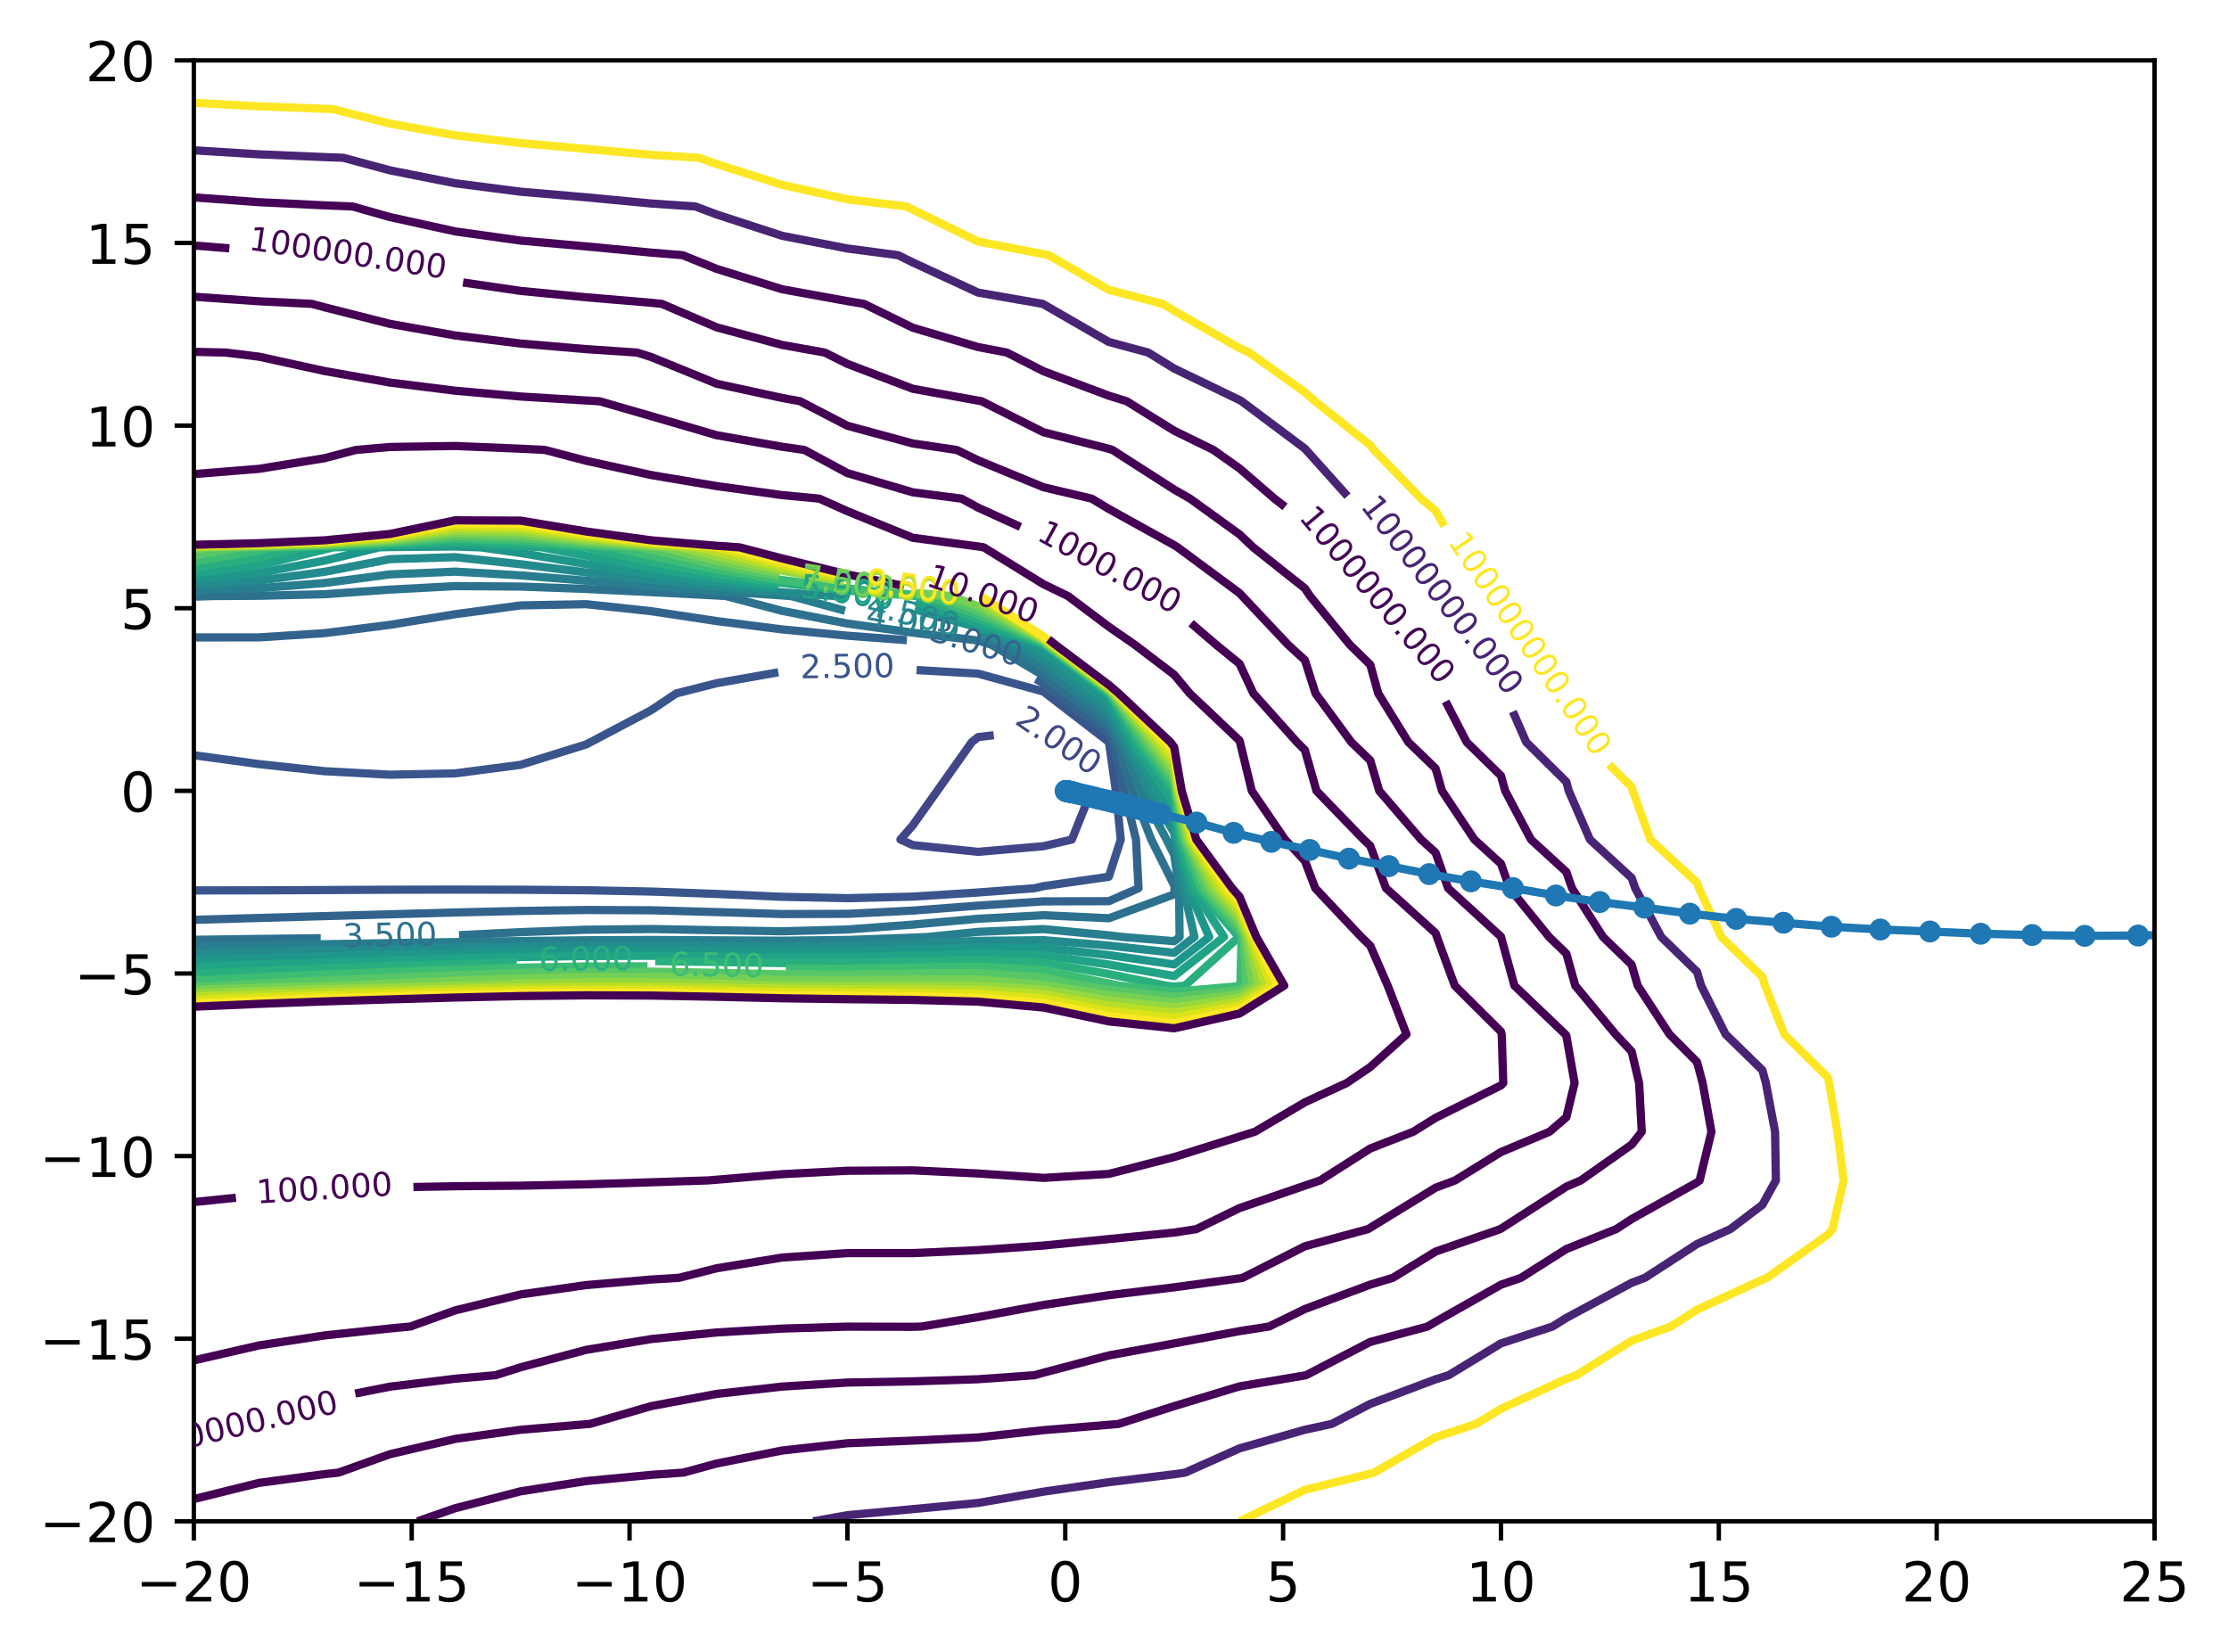 <?xml version="1.0" encoding="utf-8" standalone="no"?>
<!DOCTYPE svg PUBLIC "-//W3C//DTD SVG 1.1//EN"
  "http://www.w3.org/Graphics/SVG/1.1/DTD/svg11.dtd">
<!-- Created with matplotlib (https://matplotlib.org/) -->
<svg height="300.989pt" version="1.1" viewBox="0 0 405.987 300.989" width="405.987pt" xmlns="http://www.w3.org/2000/svg" xmlns:xlink="http://www.w3.org/1999/xlink">
 <defs>
  <style type="text/css">*{stroke-linecap:butt;stroke-linejoin:round;}</style>
 </defs>
 <g id="figure_1">
  <g id="patch_1">
   <path d="M 0 300.989 
L 405.987 300.989 
L 405.987 0 
L 0 0 
z
" style="fill:#ffffff;"/>
  </g>
  <g id="axes_1">
   <g id="patch_2">
    <path d="M 35.305 277.111 
L 392.425 277.111 
L 392.425 10.999 
L 35.305 10.999 
z
" style="fill:#ffffff;"/>
   </g>
   <g id="matplotlib.axis_1">
    <g id="xtick_1">
     <g id="line2d_1">
      <defs>
       <path d="M 0 0 
L 0 3.5 
" id="m5a52fe7f9a" style="stroke:#000000;stroke-width:0.8;"/>
      </defs>
      <g>
       <use style="stroke:#000000;stroke-width:0.8;" x="35.305" xlink:href="#m5a52fe7f9a" y="277.111"/>
      </g>
     </g>
     <g id="text_1">
      <!-- −20 -->
      <g transform="translate(24.752 291.71)scale(0.1 -0.1)">
       <defs>
        <path d="M 10.594 35.5 
L 73.188 35.5 
L 73.188 27.203 
L 10.594 27.203 
z
" id="DejaVuSans-8722"/>
        <path d="M 19.188 8.297 
L 53.609 8.297 
L 53.609 0 
L 7.328 0 
L 7.328 8.297 
Q 12.938 14.109 22.625 23.891 
Q 32.328 33.688 34.812 36.531 
Q 39.547 41.844 41.422 45.531 
Q 43.312 49.219 43.312 52.781 
Q 43.312 58.594 39.234 62.25 
Q 35.156 65.922 28.609 65.922 
Q 23.969 65.922 18.812 64.312 
Q 13.672 62.703 7.812 59.422 
L 7.812 69.391 
Q 13.766 71.781 18.938 73 
Q 24.125 74.219 28.422 74.219 
Q 39.75 74.219 46.484 68.547 
Q 53.219 62.891 53.219 53.422 
Q 53.219 48.922 51.531 44.891 
Q 49.859 40.875 45.406 35.406 
Q 44.188 33.984 37.641 27.219 
Q 31.109 20.453 19.188 8.297 
z
" id="DejaVuSans-50"/>
        <path d="M 31.781 66.406 
Q 24.172 66.406 20.328 58.906 
Q 16.5 51.422 16.5 36.375 
Q 16.5 21.391 20.328 13.891 
Q 24.172 6.391 31.781 6.391 
Q 39.453 6.391 43.281 13.891 
Q 47.125 21.391 47.125 36.375 
Q 47.125 51.422 43.281 58.906 
Q 39.453 66.406 31.781 66.406 
z
M 31.781 74.219 
Q 44.047 74.219 50.516 64.516 
Q 56.984 54.828 56.984 36.375 
Q 56.984 17.969 50.516 8.266 
Q 44.047 -1.422 31.781 -1.422 
Q 19.531 -1.422 13.062 8.266 
Q 6.594 17.969 6.594 36.375 
Q 6.594 54.828 13.062 64.516 
Q 19.531 74.219 31.781 74.219 
z
" id="DejaVuSans-48"/>
       </defs>
       <use xlink:href="#DejaVuSans-8722"/>
       <use x="83.789" xlink:href="#DejaVuSans-50"/>
       <use x="147.412" xlink:href="#DejaVuSans-48"/>
      </g>
     </g>
    </g>
    <g id="xtick_2">
     <g id="line2d_2">
      <g>
       <use style="stroke:#000000;stroke-width:0.8;" x="74.985" xlink:href="#m5a52fe7f9a" y="277.111"/>
      </g>
     </g>
     <g id="text_2">
      <!-- −15 -->
      <g transform="translate(64.432 291.71)scale(0.1 -0.1)">
       <defs>
        <path d="M 12.406 8.297 
L 28.516 8.297 
L 28.516 63.922 
L 10.984 60.406 
L 10.984 69.391 
L 28.422 72.906 
L 38.281 72.906 
L 38.281 8.297 
L 54.391 8.297 
L 54.391 0 
L 12.406 0 
z
" id="DejaVuSans-49"/>
        <path d="M 10.797 72.906 
L 49.516 72.906 
L 49.516 64.594 
L 19.828 64.594 
L 19.828 46.734 
Q 21.969 47.469 24.109 47.828 
Q 26.266 48.188 28.422 48.188 
Q 40.625 48.188 47.75 41.5 
Q 54.891 34.812 54.891 23.391 
Q 54.891 11.625 47.562 5.094 
Q 40.234 -1.422 26.906 -1.422 
Q 22.312 -1.422 17.547 -0.641 
Q 12.797 0.141 7.719 1.703 
L 7.719 11.625 
Q 12.109 9.234 16.797 8.062 
Q 21.484 6.891 26.703 6.891 
Q 35.156 6.891 40.078 11.328 
Q 45.016 15.766 45.016 23.391 
Q 45.016 31 40.078 35.438 
Q 35.156 39.891 26.703 39.891 
Q 22.75 39.891 18.812 39.016 
Q 14.891 38.141 10.797 36.281 
z
" id="DejaVuSans-53"/>
       </defs>
       <use xlink:href="#DejaVuSans-8722"/>
       <use x="83.789" xlink:href="#DejaVuSans-49"/>
       <use x="147.412" xlink:href="#DejaVuSans-53"/>
      </g>
     </g>
    </g>
    <g id="xtick_3">
     <g id="line2d_3">
      <g>
       <use style="stroke:#000000;stroke-width:0.8;" x="114.665" xlink:href="#m5a52fe7f9a" y="277.111"/>
      </g>
     </g>
     <g id="text_3">
      <!-- −10 -->
      <g transform="translate(104.112 291.71)scale(0.1 -0.1)">
       <use xlink:href="#DejaVuSans-8722"/>
       <use x="83.789" xlink:href="#DejaVuSans-49"/>
       <use x="147.412" xlink:href="#DejaVuSans-48"/>
      </g>
     </g>
    </g>
    <g id="xtick_4">
     <g id="line2d_4">
      <g>
       <use style="stroke:#000000;stroke-width:0.8;" x="154.345" xlink:href="#m5a52fe7f9a" y="277.111"/>
      </g>
     </g>
     <g id="text_4">
      <!-- −5 -->
      <g transform="translate(146.974 291.71)scale(0.1 -0.1)">
       <use xlink:href="#DejaVuSans-8722"/>
       <use x="83.789" xlink:href="#DejaVuSans-53"/>
      </g>
     </g>
    </g>
    <g id="xtick_5">
     <g id="line2d_5">
      <g>
       <use style="stroke:#000000;stroke-width:0.8;" x="194.025" xlink:href="#m5a52fe7f9a" y="277.111"/>
      </g>
     </g>
     <g id="text_5">
      <!-- 0 -->
      <g transform="translate(190.843 291.71)scale(0.1 -0.1)">
       <use xlink:href="#DejaVuSans-48"/>
      </g>
     </g>
    </g>
    <g id="xtick_6">
     <g id="line2d_6">
      <g>
       <use style="stroke:#000000;stroke-width:0.8;" x="233.705" xlink:href="#m5a52fe7f9a" y="277.111"/>
      </g>
     </g>
     <g id="text_6">
      <!-- 5 -->
      <g transform="translate(230.523 291.71)scale(0.1 -0.1)">
       <use xlink:href="#DejaVuSans-53"/>
      </g>
     </g>
    </g>
    <g id="xtick_7">
     <g id="line2d_7">
      <g>
       <use style="stroke:#000000;stroke-width:0.8;" x="273.385" xlink:href="#m5a52fe7f9a" y="277.111"/>
      </g>
     </g>
     <g id="text_7">
      <!-- 10 -->
      <g transform="translate(267.022 291.71)scale(0.1 -0.1)">
       <use xlink:href="#DejaVuSans-49"/>
       <use x="63.623" xlink:href="#DejaVuSans-48"/>
      </g>
     </g>
    </g>
    <g id="xtick_8">
     <g id="line2d_8">
      <g>
       <use style="stroke:#000000;stroke-width:0.8;" x="313.065" xlink:href="#m5a52fe7f9a" y="277.111"/>
      </g>
     </g>
     <g id="text_8">
      <!-- 15 -->
      <g transform="translate(306.702 291.71)scale(0.1 -0.1)">
       <use xlink:href="#DejaVuSans-49"/>
       <use x="63.623" xlink:href="#DejaVuSans-53"/>
      </g>
     </g>
    </g>
    <g id="xtick_9">
     <g id="line2d_9">
      <g>
       <use style="stroke:#000000;stroke-width:0.8;" x="352.745" xlink:href="#m5a52fe7f9a" y="277.111"/>
      </g>
     </g>
     <g id="text_9">
      <!-- 20 -->
      <g transform="translate(346.382 291.71)scale(0.1 -0.1)">
       <use xlink:href="#DejaVuSans-50"/>
       <use x="63.623" xlink:href="#DejaVuSans-48"/>
      </g>
     </g>
    </g>
    <g id="xtick_10">
     <g id="line2d_10">
      <g>
       <use style="stroke:#000000;stroke-width:0.8;" x="392.425" xlink:href="#m5a52fe7f9a" y="277.111"/>
      </g>
     </g>
     <g id="text_10">
      <!-- 25 -->
      <g transform="translate(386.062 291.71)scale(0.1 -0.1)">
       <use xlink:href="#DejaVuSans-50"/>
       <use x="63.623" xlink:href="#DejaVuSans-53"/>
      </g>
     </g>
    </g>
   </g>
   <g id="matplotlib.axis_2">
    <g id="ytick_1">
     <g id="line2d_11">
      <defs>
       <path d="M 0 0 
L -3.5 0 
" id="m3ffb18d388" style="stroke:#000000;stroke-width:0.8;"/>
      </defs>
      <g>
       <use style="stroke:#000000;stroke-width:0.8;" x="35.305" xlink:href="#m3ffb18d388" y="277.111"/>
      </g>
     </g>
     <g id="text_11">
      <!-- −20 -->
      <g transform="translate(7.2 280.91)scale(0.1 -0.1)">
       <use xlink:href="#DejaVuSans-8722"/>
       <use x="83.789" xlink:href="#DejaVuSans-50"/>
       <use x="147.412" xlink:href="#DejaVuSans-48"/>
      </g>
     </g>
    </g>
    <g id="ytick_2">
     <g id="line2d_12">
      <g>
       <use style="stroke:#000000;stroke-width:0.8;" x="35.305" xlink:href="#m3ffb18d388" y="243.847"/>
      </g>
     </g>
     <g id="text_12">
      <!-- −15 -->
      <g transform="translate(7.2 247.646)scale(0.1 -0.1)">
       <use xlink:href="#DejaVuSans-8722"/>
       <use x="83.789" xlink:href="#DejaVuSans-49"/>
       <use x="147.412" xlink:href="#DejaVuSans-53"/>
      </g>
     </g>
    </g>
    <g id="ytick_3">
     <g id="line2d_13">
      <g>
       <use style="stroke:#000000;stroke-width:0.8;" x="35.305" xlink:href="#m3ffb18d388" y="210.583"/>
      </g>
     </g>
     <g id="text_13">
      <!-- −10 -->
      <g transform="translate(7.2 214.382)scale(0.1 -0.1)">
       <use xlink:href="#DejaVuSans-8722"/>
       <use x="83.789" xlink:href="#DejaVuSans-49"/>
       <use x="147.412" xlink:href="#DejaVuSans-48"/>
      </g>
     </g>
    </g>
    <g id="ytick_4">
     <g id="line2d_14">
      <g>
       <use style="stroke:#000000;stroke-width:0.8;" x="35.305" xlink:href="#m3ffb18d388" y="177.319"/>
      </g>
     </g>
     <g id="text_14">
      <!-- −5 -->
      <g transform="translate(13.562 181.118)scale(0.1 -0.1)">
       <use xlink:href="#DejaVuSans-8722"/>
       <use x="83.789" xlink:href="#DejaVuSans-53"/>
      </g>
     </g>
    </g>
    <g id="ytick_5">
     <g id="line2d_15">
      <g>
       <use style="stroke:#000000;stroke-width:0.8;" x="35.305" xlink:href="#m3ffb18d388" y="144.055"/>
      </g>
     </g>
     <g id="text_15">
      <!-- 0 -->
      <g transform="translate(21.942 147.854)scale(0.1 -0.1)">
       <use xlink:href="#DejaVuSans-48"/>
      </g>
     </g>
    </g>
    <g id="ytick_6">
     <g id="line2d_16">
      <g>
       <use style="stroke:#000000;stroke-width:0.8;" x="35.305" xlink:href="#m3ffb18d388" y="110.791"/>
      </g>
     </g>
     <g id="text_16">
      <!-- 5 -->
      <g transform="translate(21.942 114.59)scale(0.1 -0.1)">
       <use xlink:href="#DejaVuSans-53"/>
      </g>
     </g>
    </g>
    <g id="ytick_7">
     <g id="line2d_17">
      <g>
       <use style="stroke:#000000;stroke-width:0.8;" x="35.305" xlink:href="#m3ffb18d388" y="77.527"/>
      </g>
     </g>
     <g id="text_17">
      <!-- 10 -->
      <g transform="translate(15.58 81.326)scale(0.1 -0.1)">
       <use xlink:href="#DejaVuSans-49"/>
       <use x="63.623" xlink:href="#DejaVuSans-48"/>
      </g>
     </g>
    </g>
    <g id="ytick_8">
     <g id="line2d_18">
      <g>
       <use style="stroke:#000000;stroke-width:0.8;" x="35.305" xlink:href="#m3ffb18d388" y="44.263"/>
      </g>
     </g>
     <g id="text_18">
      <!-- 15 -->
      <g transform="translate(15.58 48.062)scale(0.1 -0.1)">
       <use xlink:href="#DejaVuSans-49"/>
       <use x="63.623" xlink:href="#DejaVuSans-53"/>
      </g>
     </g>
    </g>
    <g id="ytick_9">
     <g id="line2d_19">
      <g>
       <use style="stroke:#000000;stroke-width:0.8;" x="35.305" xlink:href="#m3ffb18d388" y="10.999"/>
      </g>
     </g>
     <g id="text_19">
      <!-- 20 -->
      <g transform="translate(15.58 14.798)scale(0.1 -0.1)">
       <use xlink:href="#DejaVuSans-50"/>
       <use x="63.623" xlink:href="#DejaVuSans-48"/>
      </g>
     </g>
    </g>
   </g>
   <g id="LineCollection_1"/>
   <g id="LineCollection_2"/>
   <g id="LineCollection_3"/>
   <g id="LineCollection_4"/>
   <g id="LineCollection_5">
    <path clip-path="url(#p20f6326f87)" d="M 198.119 145.731 
L 195.223 152.926 
L 190.057 154.137 
L 178.153 155.166 
L 166.249 153.932 
L 164.003 152.926 
L 166.249 150.343 
L 170.717 144.055 
L 176.997 135.185 
L 178.153 134.26 
L 180.999 133.925 
" style="fill:none;stroke:#404688;stroke-width:1.5;"/>
   </g>
   <g id="LineCollection_6">
    <path clip-path="url(#p20f6326f87)" d="M 35.305 137.565 
L 47.209 139.186 
L 59.113 140.478 
L 71.017 141.114 
L 82.921 140.869 
L 94.825 139.316 
L 106.729 135.61 
L 107.562 135.185 
L 118.633 129.348 
L 123.161 126.314 
L 130.537 124.443 
L 141.768 122.46 
" style="fill:none;stroke:#39558c;stroke-width:1.5;"/>
    <path clip-path="url(#p20f6326f87)" d="M 166.942 122.054 
L 178.153 122.707 
L 190.057 125.968 
L 190.49 126.314 
L 201.961 135.152 
L 201.978 135.185 
L 203.242 144.055 
L 204.135 152.926 
L 201.961 159.699 
L 190.057 161.418 
L 188.411 161.796 
L 178.153 162.57 
L 166.249 163.319 
L 154.345 163.607 
L 142.441 163.357 
L 130.537 162.835 
L 118.633 162.398 
L 106.729 162.163 
L 94.825 162.066 
L 82.921 162.039 
L 71.017 162.065 
L 59.113 162.125 
L 47.209 162.178 
L 35.305 162.196 
" style="fill:none;stroke:#39558c;stroke-width:1.5;"/>
   </g>
   <g id="LineCollection_7">
    <path clip-path="url(#p20f6326f87)" d="M 35.305 116.109 
L 47.209 116.099 
L 59.113 115.33 
L 71.017 113.815 
L 82.921 111.876 
L 94.825 110.276 
L 106.729 110.053 
L 118.633 111.333 
L 130.537 113.131 
L 142.441 114.648 
L 154.345 115.796 
L 165.17 116.61 
" style="fill:none;stroke:#33638d;stroke-width:1.5;"/>
    <path clip-path="url(#p20f6326f87)" d="M 188.661 123.696 
L 190.057 124.513 
L 192.309 126.314 
L 201.961 133.75 
L 202.726 135.185 
L 204.734 144.055 
L 206.912 152.926 
L 207.371 161.796 
L 201.961 164.153 
L 190.057 164.189 
L 178.153 164.962 
L 166.249 165.869 
L 154.345 166.46 
L 142.441 166.497 
L 130.537 166.138 
L 118.633 165.811 
L 106.729 165.758 
L 94.825 165.93 
L 82.921 166.21 
L 71.017 166.541 
L 59.113 166.873 
L 47.209 167.209 
L 35.305 167.551 
" style="fill:none;stroke:#33638d;stroke-width:1.5;"/>
   </g>
   <g id="LineCollection_8">
    <path clip-path="url(#p20f6326f87)" d="M 35.305 108.691 
L 38.793 108.574 
L 47.209 108.521 
L 59.113 108.239 
L 71.017 107.402 
L 82.921 106.761 
L 94.825 106.843 
L 106.729 107.279 
L 118.633 107.858 
L 130.537 108.47 
L 132.22 108.574 
L 142.441 111.268 
L 154.345 113.584 
L 166.249 115.243 
L 178.153 116.678 
L 180.566 117.444 
L 190.057 123.058 
L 194.128 126.314 
L 201.961 132.349 
L 203.473 135.185 
L 206.227 144.055 
L 209.689 152.926 
L 213.865 161.29 
L 213.938 161.796 
L 213.865 162.909 
L 201.961 167.264 
L 190.057 166.713 
L 178.153 167.354 
L 166.249 168.419 
L 154.345 169.312 
L 142.441 169.638 
L 130.537 169.442 
L 118.633 169.224 
L 106.729 169.352 
L 94.825 169.794 
L 83.608 170.347 
" style="fill:none;stroke:#2d718e;stroke-width:1.5;"/>
    <path clip-path="url(#p20f6326f87)" d="M 58.418 170.896 
L 47.209 171.03 
L 35.305 171.185 
" style="fill:none;stroke:#2d718e;stroke-width:1.5;"/>
   </g>
   <g id="LineCollection_9">
    <path clip-path="url(#p20f6326f87)" d="M 35.305 107.538 
L 47.209 107.138 
L 59.113 106.199 
L 71.017 104.627 
L 82.921 104.127 
L 94.825 104.808 
L 106.729 105.769 
L 118.633 106.753 
L 130.537 107.677 
L 142.441 108.46 
L 144.087 108.574 
L 153.909 111.253 
" style="fill:none;stroke:#287d8e;stroke-width:1.5;"/>
    <path clip-path="url(#p20f6326f87)" d="M 178.64 116.052 
L 183.026 117.444 
L 190.057 121.603 
L 195.947 126.314 
L 201.961 130.948 
L 204.22 135.185 
L 207.719 144.055 
L 212.465 152.926 
L 213.865 155.728 
L 214.744 161.796 
L 214.853 170.666 
L 213.865 171.442 
L 204.381 170.666 
L 201.961 170.375 
L 190.057 169.236 
L 178.153 169.745 
L 169.054 170.666 
L 166.249 170.796 
L 154.345 171.217 
L 142.441 171.352 
L 130.537 171.287 
L 118.633 171.221 
L 106.729 171.272 
L 94.825 171.417 
L 82.921 171.602 
L 71.017 171.797 
L 59.113 171.989 
L 47.209 172.194 
L 35.305 172.424 
" style="fill:none;stroke:#287d8e;stroke-width:1.5;"/>
   </g>
   <g id="LineCollection_10">
    <path clip-path="url(#p20f6326f87)" d="M 35.305 106.486 
L 47.209 105.755 
L 59.113 104.16 
L 71.017 101.851 
L 82.921 101.492 
L 94.825 102.774 
L 106.729 104.259 
L 118.633 105.649 
L 130.537 106.884 
L 142.441 107.897 
L 152.196 108.574 
L 154.078 109.087 
" style="fill:none;stroke:#238a8d;stroke-width:1.5;"/>
    <path clip-path="url(#p20f6326f87)" d="M 178.513 115.23 
L 185.485 117.444 
L 190.057 120.148 
L 197.765 126.314 
L 201.961 129.546 
L 204.968 135.185 
L 209.212 144.055 
L 213.865 151.708 
L 214.038 152.926 
L 215.55 161.796 
L 217.551 170.666 
L 213.865 173.557 
L 201.961 172.234 
L 190.057 171.254 
L 178.153 171.388 
L 166.249 171.884 
L 154.345 172.265 
L 142.441 172.372 
L 130.537 172.272 
L 118.633 172.182 
L 106.729 172.226 
L 94.825 172.388 
L 82.921 172.606 
L 71.017 172.846 
L 59.113 173.091 
L 47.209 173.358 
L 35.305 173.663 
" style="fill:none;stroke:#238a8d;stroke-width:1.5;"/>
   </g>
   <g id="LineCollection_11">
    <path clip-path="url(#p20f6326f87)" d="M 35.305 105.433 
L 47.209 104.372 
L 59.113 102.12 
L 69.11 99.703 
L 71.017 99.649 
L 82.921 99.55 
L 87.524 99.703 
L 94.825 100.739 
L 106.729 102.748 
L 118.633 104.545 
L 130.537 106.091 
L 141.788 107.267 
" style="fill:none;stroke:#1f968b;stroke-width:1.5;"/>
    <path clip-path="url(#p20f6326f87)" d="M 166.596 110.998 
L 178.153 114.335 
L 187.945 117.444 
L 190.057 118.693 
L 199.584 126.314 
L 201.961 128.145 
L 205.715 135.185 
L 210.704 144.055 
L 213.865 149.253 
L 214.389 152.926 
L 216.356 161.796 
L 220.248 170.666 
L 213.865 175.673 
L 201.961 173.963 
L 190.057 172.609 
L 178.153 172.56 
L 166.249 172.972 
L 154.345 173.313 
L 142.441 173.393 
L 130.537 173.258 
L 118.633 173.143 
L 106.729 173.181 
L 94.825 173.358 
L 82.921 173.609 
L 71.017 173.895 
L 59.113 174.193 
L 47.209 174.522 
L 35.305 174.902 
" style="fill:none;stroke:#1f968b;stroke-width:1.5;"/>
   </g>
   <g id="LineCollection_12">
    <path clip-path="url(#p20f6326f87)" d="M 35.305 104.381 
L 47.209 102.989 
L 59.113 100.081 
L 60.674 99.703 
L 71.017 99.41 
L 82.921 99.073 
L 94.825 99.452 
L 98.701 99.703 
L 106.729 101.238 
L 118.633 103.441 
L 130.537 105.298 
L 141.806 106.695 
" style="fill:none;stroke:#20a386;stroke-width:1.5;"/>
    <path clip-path="url(#p20f6326f87)" d="M 166.769 109.629 
L 178.153 113.554 
L 190.057 117.417 
L 190.09 117.444 
L 201.403 126.314 
L 201.961 126.744 
L 206.463 135.185 
L 212.196 144.055 
L 213.865 146.799 
L 214.739 152.926 
L 217.163 161.796 
L 222.945 170.666 
L 213.865 177.789 
L 201.961 175.692 
L 190.057 173.965 
L 178.153 173.733 
L 166.249 174.061 
L 154.345 174.361 
L 142.441 174.413 
L 130.537 174.243 
L 118.633 174.104 
L 106.729 174.135 
L 94.825 174.328 
L 82.921 174.613 
L 71.017 174.943 
L 59.113 175.294 
L 47.209 175.686 
L 35.305 176.142 
" style="fill:none;stroke:#20a386;stroke-width:1.5;"/>
   </g>
   <g id="LineCollection_13">
    <path clip-path="url(#p20f6326f87)" d="M 35.305 103.329 
L 47.209 101.606 
L 54.685 99.703 
L 59.113 99.585 
L 71.017 99.172 
L 82.921 98.595 
L 94.825 98.939 
L 106.599 99.703 
L 106.729 99.728 
L 118.633 102.337 
L 130.537 104.506 
L 142.441 106.211 
L 154.345 107.57 
L 166.249 108.503 
L 167.063 108.574 
L 178.153 112.773 
L 190.057 117.229 
L 190.327 117.444 
L 201.961 126.191 
L 202.105 126.314 
L 207.21 135.185 
L 213.689 144.055 
L 213.865 144.344 
L 215.089 152.926 
L 217.969 161.796 
L 225.642 170.666 
L 215.835 179.537 
L 213.865 179.702 
L 212.386 179.537 
L 201.961 177.421 
L 190.057 175.32 
L 178.153 174.906 
L 166.249 175.149 
L 154.345 175.409 
L 142.441 175.433 
L 130.537 175.229 
L 119.329 175.074 
" style="fill:none;stroke:#29af7f;stroke-width:1.5;"/>
    <path clip-path="url(#p20f6326f87)" d="M 94.131 175.317 
L 82.921 175.617 
L 71.017 175.992 
L 59.113 176.396 
L 47.209 176.849 
L 35.305 177.381 
" style="fill:none;stroke:#29af7f;stroke-width:1.5;"/>
   </g>
   <g id="LineCollection_14">
    <path clip-path="url(#p20f6326f87)" d="M 35.305 102.276 
L 47.209 100.223 
L 49.252 99.703 
L 59.113 99.439 
L 71.017 98.933 
L 82.921 98.118 
L 94.825 98.426 
L 106.729 99.346 
L 111.67 99.703 
L 118.633 101.233 
L 130.537 103.713 
L 142.441 105.649 
L 154.345 107.204 
L 166.249 108.324 
L 169.125 108.574 
L 178.153 111.992 
L 190.057 117.041 
L 190.564 117.444 
L 201.961 126.013 
L 202.314 126.314 
L 207.957 135.185 
L 213.865 143.165 
L 214.018 144.055 
L 215.44 152.926 
L 218.775 161.796 
L 225.769 169.788 
L 226.135 170.666 
L 225.911 179.537 
L 225.769 179.626 
L 213.865 180.653 
L 203.868 179.537 
L 201.961 179.15 
L 190.057 176.676 
L 178.153 176.079 
L 166.249 176.238 
L 154.345 176.457 
L 143.134 176.453 
" style="fill:none;stroke:#3dbc74;stroke-width:1.5;"/>
    <path clip-path="url(#p20f6326f87)" d="M 117.938 176.026 
L 106.729 176.044 
L 94.825 176.268 
L 82.921 176.621 
L 71.017 177.041 
L 59.113 177.497 
L 47.209 178.013 
L 35.305 178.62 
" style="fill:none;stroke:#3dbc74;stroke-width:1.5;"/>
   </g>
   <g id="LineCollection_15">
    <path clip-path="url(#p20f6326f87)" d="M 35.305 101.224 
L 43.619 99.703 
L 47.209 99.631 
L 59.113 99.293 
L 71.017 98.694 
L 82.921 97.641 
L 94.825 97.913 
L 106.729 98.982 
L 116.695 99.703 
L 118.633 100.129 
L 130.537 102.92 
L 141.882 104.985 
" style="fill:none;stroke:#56c667;stroke-width:1.5;"/>
    <path clip-path="url(#p20f6326f87)" d="M 166.871 108.199 
L 171.188 108.574 
L 178.153 111.211 
L 190.057 116.853 
L 190.801 117.444 
L 201.961 125.835 
L 202.522 126.314 
L 208.705 135.185 
L 213.865 142.155 
L 214.192 144.055 
L 215.79 152.926 
L 219.581 161.796 
L 225.769 168.867 
L 226.52 170.666 
L 227.055 179.537 
L 225.769 180.339 
L 213.865 181.604 
L 201.961 180.284 
L 197.064 179.537 
L 190.057 178.031 
L 178.153 177.252 
L 166.249 177.326 
L 154.345 177.505 
L 142.441 177.473 
L 130.537 177.2 
L 118.633 176.986 
L 106.729 176.998 
L 94.825 177.238 
L 82.921 177.625 
L 71.017 178.09 
L 59.113 178.599 
L 47.209 179.177 
L 40.747 179.537 
L 35.305 179.696 
" style="fill:none;stroke:#56c667;stroke-width:1.5;"/>
   </g>
   <g id="LineCollection_16">
    <path clip-path="url(#p20f6326f87)" d="M 35.305 100.172 
L 37.866 99.703 
L 47.209 99.516 
L 59.113 99.147 
L 71.017 98.455 
L 82.921 97.164 
L 94.825 97.4 
L 106.729 98.619 
L 118.633 99.563 
L 120.624 99.703 
L 130.537 102.127 
L 141.913 104.418 
" style="fill:none;stroke:#75d054;stroke-width:1.5;"/>
    <path clip-path="url(#p20f6326f87)" d="M 166.849 108.018 
L 173.25 108.574 
L 178.153 110.43 
L 190.057 116.665 
L 191.038 117.444 
L 201.961 125.656 
L 202.731 126.314 
L 209.452 135.185 
L 213.865 141.145 
L 214.366 144.055 
L 216.14 152.926 
L 220.387 161.796 
L 225.769 167.946 
L 226.905 170.666 
L 228.2 179.537 
L 225.769 181.052 
L 213.865 182.556 
L 201.961 181.246 
L 190.755 179.537 
L 190.057 179.387 
L 178.153 178.425 
L 166.249 178.414 
L 154.345 178.553 
L 142.441 178.493 
L 130.537 178.185 
L 118.633 177.947 
L 106.729 177.953 
L 94.825 178.208 
L 82.921 178.629 
L 71.017 179.138 
L 62.459 179.537 
L 59.113 179.62 
L 47.209 179.94 
L 35.305 180.309 
" style="fill:none;stroke:#75d054;stroke-width:1.5;"/>
   </g>
   <g id="LineCollection_17">
    <path clip-path="url(#p20f6326f87)" d="M 35.305 99.646 
L 47.209 99.4 
L 59.113 99.002 
L 71.017 98.216 
L 82.921 96.686 
L 94.825 96.888 
L 106.729 98.255 
L 118.633 99.335 
L 123.866 99.703 
L 130.537 101.334 
L 142.441 103.963 
L 153.776 106.001 
" style="fill:none;stroke:#95d840;stroke-width:1.5;"/>
    <path clip-path="url(#p20f6326f87)" d="M 178.556 109.881 
L 190.057 116.477 
L 191.275 117.444 
L 201.961 125.478 
L 202.939 126.314 
L 210.199 135.185 
L 213.865 140.136 
L 214.539 144.055 
L 216.491 152.926 
L 221.193 161.796 
L 225.769 167.025 
L 227.29 170.666 
L 229.344 179.537 
L 225.769 181.765 
L 213.865 183.507 
L 201.961 182.208 
L 190.057 180.261 
L 178.153 179.574 
L 170.741 179.537 
L 166.249 179.503 
L 162.204 179.537 
L 154.345 179.574 
L 145.774 179.537 
L 142.441 179.513 
L 130.537 179.171 
L 118.633 178.908 
L 106.729 178.907 
L 94.825 179.178 
L 85.37 179.537 
L 82.921 179.587 
L 71.017 179.873 
L 59.113 180.178 
L 47.209 180.524 
L 35.305 180.922 
" style="fill:none;stroke:#95d840;stroke-width:1.5;"/>
   </g>
   <g id="LineCollection_18">
    <path clip-path="url(#p20f6326f87)" d="M 35.305 99.544 
L 47.209 99.285 
L 59.113 98.856 
L 71.017 97.977 
L 82.921 96.209 
L 94.825 96.375 
L 106.729 97.892 
L 118.633 99.106 
L 127.108 99.703 
L 130.537 100.542 
L 142.441 103.4 
L 153.805 105.631 
" style="fill:none;stroke:#bade28;stroke-width:1.5;"/>
    <path clip-path="url(#p20f6326f87)" d="M 178.662 109.186 
L 190.057 116.289 
L 191.512 117.444 
L 201.961 125.3 
L 203.148 126.314 
L 210.947 135.185 
L 213.865 139.126 
L 214.713 144.055 
L 216.841 152.926 
L 222 161.796 
L 225.769 166.103 
L 227.674 170.666 
L 230.488 179.537 
L 225.769 182.478 
L 213.865 184.458 
L 201.961 183.17 
L 190.057 181.076 
L 178.153 180.294 
L 166.249 180.172 
L 154.345 180.182 
L 142.441 180.103 
L 130.537 179.888 
L 118.633 179.724 
L 106.729 179.717 
L 94.825 179.867 
L 82.921 180.117 
L 71.017 180.415 
L 59.113 180.737 
L 47.209 181.107 
L 35.305 181.534 
" style="fill:none;stroke:#bade28;stroke-width:1.5;"/>
   </g>
   <g id="LineCollection_19">
    <path clip-path="url(#p20f6326f87)" d="M 35.305 99.442 
L 47.209 99.17 
L 59.113 98.71 
L 71.017 97.738 
L 82.921 95.732 
L 94.825 95.862 
L 106.729 97.528 
L 118.633 98.878 
L 130.35 99.703 
L 130.537 99.749 
L 142.441 102.838 
L 153.837 105.262 
" style="fill:none;stroke:#dde318;stroke-width:1.5;"/>
    <path clip-path="url(#p20f6326f87)" d="M 178.721 108.821 
L 190.057 116.101 
L 191.749 117.444 
L 201.961 125.122 
L 203.357 126.314 
L 211.694 135.185 
L 213.865 138.117 
L 214.887 144.055 
L 217.191 152.926 
L 222.806 161.796 
L 225.769 165.182 
L 228.059 170.666 
L 231.633 179.537 
L 225.769 183.191 
L 213.865 185.409 
L 201.961 184.132 
L 190.057 181.89 
L 178.153 181.013 
L 166.249 180.828 
L 154.345 180.79 
L 142.441 180.682 
L 130.537 180.448 
L 118.633 180.264 
L 106.729 180.246 
L 94.825 180.391 
L 82.921 180.646 
L 71.017 180.956 
L 59.113 181.296 
L 47.209 181.691 
L 35.305 182.147 
" style="fill:none;stroke:#dde318;stroke-width:1.5;"/>
   </g>
   <g id="LineCollection_20">
    <path clip-path="url(#p20f6326f87)" d="M 35.305 99.34 
L 47.209 99.054 
L 59.113 98.565 
L 71.017 97.5 
L 82.921 95.255 
L 94.825 95.349 
L 106.729 97.165 
L 118.633 98.65 
L 130.537 99.565 
L 132.569 99.703 
L 142.441 102.276 
L 153.871 104.895 
" style="fill:none;stroke:#fde725;stroke-width:1.5;"/>
    <path clip-path="url(#p20f6326f87)" d="M 178.752 108.653 
L 190.057 115.913 
L 191.986 117.444 
L 201.961 124.944 
L 203.565 126.314 
L 212.442 135.185 
L 213.865 137.107 
L 215.061 144.055 
L 217.541 152.926 
L 223.612 161.796 
L 225.769 164.261 
L 228.444 170.666 
L 232.777 179.537 
L 225.769 183.904 
L 213.865 186.361 
L 201.961 185.094 
L 190.057 182.704 
L 178.153 181.733 
L 166.249 181.485 
L 154.345 181.397 
L 142.441 181.262 
L 130.537 181.007 
L 118.633 180.805 
L 106.729 180.775 
L 94.825 180.916 
L 82.921 181.175 
L 71.017 181.498 
L 59.113 181.854 
L 47.209 182.275 
L 35.305 182.759 
" style="fill:none;stroke:#fde725;stroke-width:1.5;"/>
   </g>
   <g id="LineCollection_21">
    <path clip-path="url(#p20f6326f87)" d="M 35.305 99.237 
L 47.209 98.939 
L 59.113 98.419 
L 71.017 97.261 
L 82.921 94.777 
L 94.825 94.836 
L 106.729 96.802 
L 118.633 98.422 
L 130.537 99.418 
L 134.726 99.703 
L 142.441 101.714 
L 154.345 104.636 
L 164.646 106.743 
" style="fill:none;stroke:#440154;stroke-width:1.5;"/>
    <path clip-path="url(#p20f6326f87)" d="M 190.97 116.449 
L 192.223 117.444 
L 201.961 124.766 
L 203.774 126.314 
L 213.189 135.185 
L 213.865 136.098 
L 215.234 144.055 
L 217.892 152.926 
L 224.418 161.796 
L 225.769 163.34 
L 228.829 170.666 
L 233.921 179.537 
L 225.769 184.617 
L 213.865 187.312 
L 201.961 186.056 
L 190.057 183.519 
L 178.153 182.452 
L 166.249 182.141 
L 154.345 182.005 
L 142.441 181.842 
L 130.537 181.566 
L 118.633 181.346 
L 106.729 181.304 
L 94.825 181.44 
L 82.921 181.704 
L 71.017 182.04 
L 59.113 182.413 
L 47.209 182.858 
L 35.305 183.372 
" style="fill:none;stroke:#440154;stroke-width:1.5;"/>
   </g>
   <g id="LineCollection_22">
    <path clip-path="url(#p20f6326f87)" d="M 35.305 86.358 
L 47.209 85.397 
L 59.113 83.458 
L 64.81 81.962 
L 71.017 81.418 
L 82.921 81.237 
L 94.825 81.734 
L 99.263 81.962 
L 106.729 83.922 
L 118.633 86.536 
L 130.537 88.543 
L 142.441 90.183 
L 149.245 90.833 
L 154.345 93.12 
L 166.249 97.959 
L 178.153 99.541 
L 179.173 99.703 
L 190.057 106.416 
L 194.516 108.574 
L 201.961 114.167 
L 206.691 117.444 
L 213.865 122.904 
L 216.702 126.314 
L 225.769 134.904 
L 225.848 135.185 
L 228 144.055 
L 234.049 152.926 
L 237.673 156.82 
L 239.565 161.796 
L 247.929 170.666 
L 249.577 172.258 
L 252.759 179.537 
L 256.182 188.407 
L 249.577 194.364 
L 245.282 197.278 
L 237.673 200.784 
L 228.572 206.148 
L 225.769 207.027 
L 213.865 210.764 
L 201.961 213.832 
L 190.057 214.553 
L 178.153 213.754 
L 166.249 213.183 
L 154.345 213.257 
L 142.441 213.883 
L 130.537 214.889 
L 128.934 215.018 
L 118.633 215.357 
L 106.729 215.727 
L 94.825 215.974 
L 82.921 216.076 
L 75.301 216.219 
" style="fill:none;stroke:#440154;stroke-width:1.5;"/>
    <path clip-path="url(#p20f6326f87)" d="M 42.97 218.167 
L 35.305 218.961 
" style="fill:none;stroke:#440154;stroke-width:1.5;"/>
   </g>
   <g id="LineCollection_23">
    <path clip-path="url(#p20f6326f87)" d="M 35.305 64.087 
L 41.124 64.222 
L 47.209 64.973 
L 59.113 67.586 
L 71.017 69.685 
L 82.921 71.171 
L 94.825 72.229 
L 106.729 72.949 
L 109.217 73.092 
L 118.633 75.809 
L 130.537 79.279 
L 142.441 81.376 
L 146.517 81.962 
L 154.345 86.181 
L 166.249 89.677 
L 175.143 90.833 
L 178.153 92.471 
L 185.861 95.977 
" style="fill:none;stroke:#440154;stroke-width:1.5;"/>
    <path clip-path="url(#p20f6326f87)" d="M 216.932 113.519 
L 221.514 117.444 
L 225.769 120.908 
L 228.292 126.314 
L 236.225 135.185 
L 237.673 136.637 
L 239.783 144.055 
L 248.36 152.926 
L 249.577 154.067 
L 252.444 161.796 
L 261.481 169.966 
L 261.718 170.666 
L 264.969 179.537 
L 273.385 187.908 
L 273.522 188.407 
L 273.798 197.278 
L 273.385 197.712 
L 261.481 203.61 
L 257.408 206.148 
L 249.577 209.205 
L 240.456 215.018 
L 237.673 215.966 
L 225.769 220.056 
L 217.896 223.889 
L 213.865 224.514 
L 201.961 225.703 
L 190.057 226.879 
L 178.153 227.716 
L 166.249 228.259 
L 154.345 228.259 
L 142.441 229.064 
L 130.537 231.018 
L 123.674 232.759 
L 118.633 233.066 
L 106.729 234.085 
L 94.825 235.786 
L 82.921 238.684 
L 74.742 241.63 
L 71.017 241.982 
L 59.113 243.252 
L 47.209 245.063 
L 35.305 247.798 
" style="fill:none;stroke:#440154;stroke-width:1.5;"/>
   </g>
   <g id="LineCollection_24">
    <path clip-path="url(#p20f6326f87)" d="M 35.305 54.051 
L 47.209 54.881 
L 56.777 55.351 
L 59.113 55.974 
L 71.017 58.991 
L 82.921 61.11 
L 94.825 62.577 
L 106.729 63.593 
L 116.04 64.222 
L 118.633 65.043 
L 130.537 69.9 
L 142.441 72.484 
L 145.739 73.092 
L 154.345 77.555 
L 166.249 80.779 
L 174.254 81.962 
L 178.153 83.852 
L 190.057 88.751 
L 198.857 90.833 
L 201.961 92.708 
L 213.865 99.304 
L 214.498 99.703 
L 225.769 108.038 
L 226.265 108.574 
L 234.606 117.444 
L 237.673 120.245 
L 239.608 126.314 
L 246.125 135.185 
L 249.577 138.516 
L 251.217 144.055 
L 258.832 152.926 
L 261.481 155.318 
L 263.76 161.796 
L 273.385 170.618 
L 273.4 170.666 
L 275.83 179.537 
L 285.11 188.407 
L 285.289 188.635 
L 286.795 197.278 
L 285.289 203.52 
L 282.222 206.148 
L 273.385 209.848 
L 265.025 215.018 
L 261.481 216.343 
L 249.577 223.639 
L 249.16 223.889 
L 237.673 227.011 
L 226.348 232.759 
L 225.769 232.857 
L 213.865 234.486 
L 201.961 235.918 
L 190.057 237.702 
L 178.153 239.911 
L 167.859 241.63 
L 166.249 241.683 
L 154.345 241.65 
L 142.441 242.005 
L 130.537 242.713 
L 118.633 243.912 
L 106.729 245.888 
L 94.825 249.054 
L 90.257 250.5 
L 82.921 251.138 
L 71.017 252.584 
L 64.703 253.839 
" style="fill:none;stroke:#440154;stroke-width:1.5;"/>
   </g>
   <g id="LineCollection_25">
    <path clip-path="url(#p20f6326f87)" d="M 35.305 44.716 
L 41.774 45.242 
" style="fill:none;stroke:#440154;stroke-width:1.5;"/>
    <path clip-path="url(#p20f6326f87)" d="M 84.342 51.454 
L 94.825 52.992 
L 106.729 54.147 
L 118.633 55.154 
L 120.543 55.351 
L 130.537 59.628 
L 142.441 62.829 
L 150.228 64.222 
L 154.345 66.282 
L 166.249 70.819 
L 178.153 72.975 
L 178.799 73.092 
L 190.057 78.737 
L 201.961 81.746 
L 202.619 81.962 
L 213.865 89.178 
L 216.756 90.833 
L 225.769 97.339 
L 228.257 99.703 
L 237.673 107.173 
L 238.607 108.574 
L 245.86 117.444 
L 249.577 121.081 
L 251.035 126.314 
L 256.52 135.185 
L 261.481 139.986 
L 262.644 144.055 
L 268.544 152.926 
L 273.385 157.326 
L 274.954 161.796 
L 282.145 170.666 
L 285.289 173.704 
L 286.916 179.537 
L 294.266 188.407 
L 297.193 191.54 
L 298.546 197.278 
L 299.027 206.148 
L 297.193 208.493 
L 287.929 215.018 
L 285.289 216.149 
L 273.385 223.811 
L 273.261 223.889 
L 261.481 227.979 
L 253.692 232.759 
L 249.577 234 
L 237.673 238.444 
L 231.141 241.63 
L 225.769 242.468 
L 213.865 244.71 
L 201.961 246.898 
L 190.057 250.038 
L 188.437 250.5 
L 178.153 251.234 
L 166.249 251.617 
L 154.345 251.836 
L 142.441 252.57 
L 130.537 253.905 
L 118.633 256.116 
L 107.436 259.37 
L 106.729 259.424 
L 94.825 260.438 
L 82.921 262.099 
L 71.017 264.888 
L 61.657 268.241 
L 59.113 268.516 
L 47.209 270.103 
L 35.305 273.06 
" style="fill:none;stroke:#440154;stroke-width:1.5;"/>
   </g>
   <g id="LineCollection_26">
    <path clip-path="url(#p20f6326f87)" d="M 35.305 35.954 
L 47.209 36.828 
L 59.113 37.408 
L 64.212 37.61 
L 71.017 39.54 
L 82.921 42.156 
L 94.825 43.824 
L 106.729 44.879 
L 118.633 46.02 
L 124.335 46.481 
L 130.537 48.98 
L 142.441 52.688 
L 154.345 54.853 
L 157.362 55.351 
L 166.249 59.696 
L 178.153 63.221 
L 183.396 64.222 
L 190.057 67.623 
L 201.961 72.082 
L 205.223 73.092 
L 213.865 78.461 
L 221.013 81.962 
L 225.769 85.325 
L 232.136 90.833 
L 234.052 92.322 
" style="fill:none;stroke:#450457;stroke-width:1.5;"/>
    <path clip-path="url(#p20f6326f87)" d="M 263.299 127.768 
L 267.14 135.185 
L 273.385 141.298 
L 274.149 144.055 
L 278.85 152.926 
L 285.289 158.823 
L 286.327 161.796 
L 291.976 170.666 
L 297.193 175.735 
L 298.292 179.537 
L 304.079 188.407 
L 309.097 193.45 
L 310.117 197.278 
L 311.722 206.148 
L 309.568 215.018 
L 309.097 215.39 
L 297.193 222.046 
L 294.372 223.889 
L 285.289 227.512 
L 277.027 232.759 
L 273.385 234.015 
L 261.481 240.755 
L 260.017 241.63 
L 249.577 244.434 
L 237.867 250.5 
L 237.673 250.539 
L 225.769 252.531 
L 213.865 256.129 
L 203.741 259.37 
L 201.961 259.531 
L 190.057 260.507 
L 178.153 261.832 
L 166.249 262.412 
L 154.345 262.889 
L 142.441 264.217 
L 130.537 266.582 
L 124.445 268.241 
L 118.633 268.646 
L 106.729 269.788 
L 94.825 271.646 
L 82.921 274.724 
L 76.027 277.111 
" style="fill:none;stroke:#450457;stroke-width:1.5;"/>
   </g>
   <g id="LineCollection_27">
    <path clip-path="url(#p20f6326f87)" d="M 35.305 27.38 
L 47.209 28.114 
L 59.113 28.614 
L 62.517 28.74 
L 71.017 31.027 
L 82.921 33.387 
L 94.825 34.922 
L 106.729 35.936 
L 118.633 37.069 
L 126.667 37.61 
L 130.537 39.07 
L 142.441 42.952 
L 154.345 45.264 
L 163.572 46.481 
L 166.249 47.8 
L 178.153 53.3 
L 189.908 55.351 
L 190.057 55.43 
L 201.961 62.29 
L 209.141 64.222 
L 213.865 67.137 
L 225.769 72.871 
L 226.145 73.092 
L 237.673 81.716 
L 237.893 81.962 
L 245.435 90.369 
" style="fill:none;stroke:#482475;stroke-width:1.5;"/>
    <path clip-path="url(#p20f6326f87)" d="M 275.548 129.609 
L 277.982 135.185 
L 285.289 142.411 
L 285.733 144.055 
L 289.592 152.926 
L 297.193 159.927 
L 297.84 161.796 
L 302.572 170.666 
L 309.097 177.014 
L 309.838 179.537 
L 314.305 188.407 
L 321.001 194.935 
L 321.632 197.278 
L 323.307 206.148 
L 323.458 215.018 
L 321.001 219.46 
L 315.157 223.889 
L 309.097 226.598 
L 299.599 232.759 
L 297.193 233.665 
L 285.289 240.061 
L 282.778 241.63 
L 273.385 244.701 
L 263.858 250.5 
L 261.481 251.244 
L 249.577 255.719 
L 242.568 259.37 
L 237.673 260.432 
L 225.769 263.826 
L 215.861 268.241 
L 213.865 268.54 
L 201.961 269.985 
L 190.057 271.711 
L 178.153 273.764 
L 166.249 274.894 
L 154.345 275.995 
L 148.113 277.111 
" style="fill:none;stroke:#482475;stroke-width:1.5;"/>
   </g>
   <g id="LineCollection_28">
    <path clip-path="url(#p20f6326f87)" d="M 35.305 18.725 
L 47.209 19.369 
L 59.113 19.817 
L 60.596 19.87 
L 71.017 22.51 
L 82.921 24.651 
L 94.825 26.068 
L 106.729 27.125 
L 118.633 28.203 
L 127.322 28.74 
L 130.537 29.886 
L 142.441 33.673 
L 154.345 36.305 
L 165.14 37.61 
L 166.249 38.175 
L 178.153 44.002 
L 190.057 46.297 
L 191.006 46.481 
L 201.961 52.798 
L 211.794 55.351 
L 213.865 56.628 
L 225.769 63.417 
L 227.543 64.222 
L 237.673 71.458 
L 239.52 73.092 
L 249.577 81.098 
L 250.239 81.962 
L 258.841 90.833 
L 261.481 93.043 
L 263.046 95.808 
" style="fill:none;stroke:#fde725;stroke-width:1.5;"/>
    <path clip-path="url(#p20f6326f87)" d="M 293.078 139.273 
L 297.193 143.36 
L 297.379 144.055 
L 300.589 152.926 
L 309.097 160.788 
L 309.448 161.796 
L 313.502 170.666 
L 321.001 177.95 
L 321.48 179.537 
L 324.991 188.407 
L 332.905 196.231 
L 333.158 197.278 
L 334.651 206.148 
L 335.787 215.018 
L 333.776 223.889 
L 332.905 224.9 
L 321.837 232.759 
L 321.001 233.094 
L 309.097 238.562 
L 304.315 241.63 
L 297.193 244.21 
L 287.112 250.5 
L 285.289 251.154 
L 273.385 256.617 
L 268.841 259.37 
L 261.481 261.797 
L 250.258 268.241 
L 249.577 268.434 
L 237.673 271.373 
L 225.778 277.111 
" style="fill:none;stroke:#fde725;stroke-width:1.5;"/>
   </g>
   <g id="line2d_20">
    <path clip-path="url(#p20f6326f87)" d="M 406.987 169.942 
L 399.338 170.164 
L 389.437 170.411 
L 379.705 170.464 
L 370.138 170.314 
L 360.756 170.084 
L 351.522 169.674 
L 342.482 169.314 
L 333.58 168.806 
L 324.842 168.081 
L 316.228 167.383 
L 307.792 166.428 
L 299.491 165.32 
L 291.383 164.309 
L 283.388 163.118 
L 275.556 161.767 
L 267.907 160.548 
L 260.31 159.22 
L 252.959 157.764 
L 245.698 156.406 
L 238.548 154.821 
L 231.564 153.343 
L 224.686 151.706 
L 217.94 149.829 
L 211.377 148.256 
L 210.716 148.166 
L 210.052 148.029 
L 209.399 147.861 
L 208.749 147.669 
L 208.101 147.508 
L 207.455 147.329 
L 206.814 147.166 
L 206.175 146.996 
L 205.539 146.841 
L 204.907 146.675 
L 204.268 146.489 
L 203.641 146.318 
L 203.015 146.164 
L 202.379 146.012 
L 201.754 145.845 
L 201.131 145.716 
L 200.5 145.558 
L 199.875 145.425 
L 199.253 145.241 
L 198.634 145.097 
L 198.023 144.963 
L 197.402 144.817 
L 196.793 144.683 
L 196.173 144.529 
L 195.558 144.373 
L 195.496 144.362 
L 195.435 144.35 
L 195.374 144.335 
L 195.312 144.325 
L 195.251 144.311 
L 195.19 144.297 
L 195.128 144.285 
L 195.067 144.269 
L 195.006 144.257 
L 194.944 144.248 
L 194.883 144.233 
L 194.822 144.22 
L 194.76 144.206 
L 194.698 144.197 
L 194.635 144.183 
L 194.576 144.171 
L 194.516 144.157 
L 194.454 144.142 
L 194.393 144.132 
L 194.331 144.119 
L 194.271 144.106 
L 194.21 144.093 
L 194.148 144.081 
L 194.086 144.067 
" style="fill:none;stroke:#1f77b4;stroke-linecap:square;stroke-width:1.5;"/>
    <defs>
     <path d="M 0 1.5 
C 0.398 1.5 0.779 1.342 1.061 1.061 
C 1.342 0.779 1.5 0.398 1.5 0 
C 1.5 -0.398 1.342 -0.779 1.061 -1.061 
C 0.779 -1.342 0.398 -1.5 0 -1.5 
C -0.398 -1.5 -0.779 -1.342 -1.061 -1.061 
C -1.342 -0.779 -1.5 -0.398 -1.5 0 
C -1.5 0.398 -1.342 0.779 -1.061 1.061 
C -0.779 1.342 -0.398 1.5 0 1.5 
z
" id="me13d8df059" style="stroke:#1f77b4;"/>
    </defs>
    <g clip-path="url(#p20f6326f87)">
     <use style="fill:#1f77b4;stroke:#1f77b4;" x="689.727" xlink:href="#me13d8df059" y="120.215"/>
     <use style="fill:#1f77b4;stroke:#1f77b4;" x="710.898" xlink:href="#me13d8df059" y="127.395"/>
     <use style="fill:#1f77b4;stroke:#1f77b4;" x="696.546" xlink:href="#me13d8df059" y="130.083"/>
     <use style="fill:#1f77b4;stroke:#1f77b4;" x="681.603" xlink:href="#me13d8df059" y="132.575"/>
     <use style="fill:#1f77b4;stroke:#1f77b4;" x="666.945" xlink:href="#me13d8df059" y="134.736"/>
     <use style="fill:#1f77b4;stroke:#1f77b4;" x="652.562" xlink:href="#me13d8df059" y="136.652"/>
     <use style="fill:#1f77b4;stroke:#1f77b4;" x="638.397" xlink:href="#me13d8df059" y="138.5"/>
     <use style="fill:#1f77b4;stroke:#1f77b4;" x="624.483" xlink:href="#me13d8df059" y="140.375"/>
     <use style="fill:#1f77b4;stroke:#1f77b4;" x="610.782" xlink:href="#me13d8df059" y="142.398"/>
     <use style="fill:#1f77b4;stroke:#1f77b4;" x="597.3" xlink:href="#me13d8df059" y="144.463"/>
     <use style="fill:#1f77b4;stroke:#1f77b4;" x="584.038" xlink:href="#me13d8df059" y="146.619"/>
     <use style="fill:#1f77b4;stroke:#1f77b4;" x="570.998" xlink:href="#me13d8df059" y="148.688"/>
     <use style="fill:#1f77b4;stroke:#1f77b4;" x="558.177" xlink:href="#me13d8df059" y="150.743"/>
     <use style="fill:#1f77b4;stroke:#1f77b4;" x="545.56" xlink:href="#me13d8df059" y="152.81"/>
     <use style="fill:#1f77b4;stroke:#1f77b4;" x="533.185" xlink:href="#me13d8df059" y="154.745"/>
     <use style="fill:#1f77b4;stroke:#1f77b4;" x="520.948" xlink:href="#me13d8df059" y="156.791"/>
     <use style="fill:#1f77b4;stroke:#1f77b4;" x="508.953" xlink:href="#me13d8df059" y="158.653"/>
     <use style="fill:#1f77b4;stroke:#1f77b4;" x="497.084" xlink:href="#me13d8df059" y="160.71"/>
     <use style="fill:#1f77b4;stroke:#1f77b4;" x="485.444" xlink:href="#me13d8df059" y="162.415"/>
     <use style="fill:#1f77b4;stroke:#1f77b4;" x="473.982" xlink:href="#me13d8df059" y="164.181"/>
     <use style="fill:#1f77b4;stroke:#1f77b4;" x="462.727" xlink:href="#me13d8df059" y="165.692"/>
     <use style="fill:#1f77b4;stroke:#1f77b4;" x="451.66" xlink:href="#me13d8df059" y="166.975"/>
     <use style="fill:#1f77b4;stroke:#1f77b4;" x="440.832" xlink:href="#me13d8df059" y="167.959"/>
     <use style="fill:#1f77b4;stroke:#1f77b4;" x="430.193" xlink:href="#me13d8df059" y="168.773"/>
     <use style="fill:#1f77b4;stroke:#1f77b4;" x="419.745" xlink:href="#me13d8df059" y="169.374"/>
     <use style="fill:#1f77b4;stroke:#1f77b4;" x="409.436" xlink:href="#me13d8df059" y="169.871"/>
     <use style="fill:#1f77b4;stroke:#1f77b4;" x="399.338" xlink:href="#me13d8df059" y="170.164"/>
     <use style="fill:#1f77b4;stroke:#1f77b4;" x="389.437" xlink:href="#me13d8df059" y="170.411"/>
     <use style="fill:#1f77b4;stroke:#1f77b4;" x="379.705" xlink:href="#me13d8df059" y="170.464"/>
     <use style="fill:#1f77b4;stroke:#1f77b4;" x="370.138" xlink:href="#me13d8df059" y="170.314"/>
     <use style="fill:#1f77b4;stroke:#1f77b4;" x="360.756" xlink:href="#me13d8df059" y="170.084"/>
     <use style="fill:#1f77b4;stroke:#1f77b4;" x="351.522" xlink:href="#me13d8df059" y="169.674"/>
     <use style="fill:#1f77b4;stroke:#1f77b4;" x="342.482" xlink:href="#me13d8df059" y="169.314"/>
     <use style="fill:#1f77b4;stroke:#1f77b4;" x="333.58" xlink:href="#me13d8df059" y="168.806"/>
     <use style="fill:#1f77b4;stroke:#1f77b4;" x="324.842" xlink:href="#me13d8df059" y="168.081"/>
     <use style="fill:#1f77b4;stroke:#1f77b4;" x="316.228" xlink:href="#me13d8df059" y="167.383"/>
     <use style="fill:#1f77b4;stroke:#1f77b4;" x="307.792" xlink:href="#me13d8df059" y="166.428"/>
     <use style="fill:#1f77b4;stroke:#1f77b4;" x="299.491" xlink:href="#me13d8df059" y="165.32"/>
     <use style="fill:#1f77b4;stroke:#1f77b4;" x="291.383" xlink:href="#me13d8df059" y="164.309"/>
     <use style="fill:#1f77b4;stroke:#1f77b4;" x="283.388" xlink:href="#me13d8df059" y="163.118"/>
     <use style="fill:#1f77b4;stroke:#1f77b4;" x="275.556" xlink:href="#me13d8df059" y="161.767"/>
     <use style="fill:#1f77b4;stroke:#1f77b4;" x="267.907" xlink:href="#me13d8df059" y="160.548"/>
     <use style="fill:#1f77b4;stroke:#1f77b4;" x="260.31" xlink:href="#me13d8df059" y="159.22"/>
     <use style="fill:#1f77b4;stroke:#1f77b4;" x="252.959" xlink:href="#me13d8df059" y="157.764"/>
     <use style="fill:#1f77b4;stroke:#1f77b4;" x="245.698" xlink:href="#me13d8df059" y="156.406"/>
     <use style="fill:#1f77b4;stroke:#1f77b4;" x="238.548" xlink:href="#me13d8df059" y="154.821"/>
     <use style="fill:#1f77b4;stroke:#1f77b4;" x="231.564" xlink:href="#me13d8df059" y="153.343"/>
     <use style="fill:#1f77b4;stroke:#1f77b4;" x="224.686" xlink:href="#me13d8df059" y="151.706"/>
     <use style="fill:#1f77b4;stroke:#1f77b4;" x="217.94" xlink:href="#me13d8df059" y="149.829"/>
     <use style="fill:#1f77b4;stroke:#1f77b4;" x="211.377" xlink:href="#me13d8df059" y="148.256"/>
     <use style="fill:#1f77b4;stroke:#1f77b4;" x="210.716" xlink:href="#me13d8df059" y="148.166"/>
     <use style="fill:#1f77b4;stroke:#1f77b4;" x="210.052" xlink:href="#me13d8df059" y="148.029"/>
     <use style="fill:#1f77b4;stroke:#1f77b4;" x="209.399" xlink:href="#me13d8df059" y="147.861"/>
     <use style="fill:#1f77b4;stroke:#1f77b4;" x="208.749" xlink:href="#me13d8df059" y="147.669"/>
     <use style="fill:#1f77b4;stroke:#1f77b4;" x="208.101" xlink:href="#me13d8df059" y="147.508"/>
     <use style="fill:#1f77b4;stroke:#1f77b4;" x="207.455" xlink:href="#me13d8df059" y="147.329"/>
     <use style="fill:#1f77b4;stroke:#1f77b4;" x="206.814" xlink:href="#me13d8df059" y="147.166"/>
     <use style="fill:#1f77b4;stroke:#1f77b4;" x="206.175" xlink:href="#me13d8df059" y="146.996"/>
     <use style="fill:#1f77b4;stroke:#1f77b4;" x="205.539" xlink:href="#me13d8df059" y="146.841"/>
     <use style="fill:#1f77b4;stroke:#1f77b4;" x="204.907" xlink:href="#me13d8df059" y="146.675"/>
     <use style="fill:#1f77b4;stroke:#1f77b4;" x="204.268" xlink:href="#me13d8df059" y="146.489"/>
     <use style="fill:#1f77b4;stroke:#1f77b4;" x="203.641" xlink:href="#me13d8df059" y="146.318"/>
     <use style="fill:#1f77b4;stroke:#1f77b4;" x="203.015" xlink:href="#me13d8df059" y="146.164"/>
     <use style="fill:#1f77b4;stroke:#1f77b4;" x="202.379" xlink:href="#me13d8df059" y="146.012"/>
     <use style="fill:#1f77b4;stroke:#1f77b4;" x="201.754" xlink:href="#me13d8df059" y="145.845"/>
     <use style="fill:#1f77b4;stroke:#1f77b4;" x="201.131" xlink:href="#me13d8df059" y="145.716"/>
     <use style="fill:#1f77b4;stroke:#1f77b4;" x="200.5" xlink:href="#me13d8df059" y="145.558"/>
     <use style="fill:#1f77b4;stroke:#1f77b4;" x="199.875" xlink:href="#me13d8df059" y="145.425"/>
     <use style="fill:#1f77b4;stroke:#1f77b4;" x="199.253" xlink:href="#me13d8df059" y="145.241"/>
     <use style="fill:#1f77b4;stroke:#1f77b4;" x="198.634" xlink:href="#me13d8df059" y="145.097"/>
     <use style="fill:#1f77b4;stroke:#1f77b4;" x="198.023" xlink:href="#me13d8df059" y="144.963"/>
     <use style="fill:#1f77b4;stroke:#1f77b4;" x="197.402" xlink:href="#me13d8df059" y="144.817"/>
     <use style="fill:#1f77b4;stroke:#1f77b4;" x="196.793" xlink:href="#me13d8df059" y="144.683"/>
     <use style="fill:#1f77b4;stroke:#1f77b4;" x="196.173" xlink:href="#me13d8df059" y="144.529"/>
     <use style="fill:#1f77b4;stroke:#1f77b4;" x="195.558" xlink:href="#me13d8df059" y="144.373"/>
     <use style="fill:#1f77b4;stroke:#1f77b4;" x="195.496" xlink:href="#me13d8df059" y="144.362"/>
     <use style="fill:#1f77b4;stroke:#1f77b4;" x="195.435" xlink:href="#me13d8df059" y="144.35"/>
     <use style="fill:#1f77b4;stroke:#1f77b4;" x="195.374" xlink:href="#me13d8df059" y="144.335"/>
     <use style="fill:#1f77b4;stroke:#1f77b4;" x="195.312" xlink:href="#me13d8df059" y="144.325"/>
     <use style="fill:#1f77b4;stroke:#1f77b4;" x="195.251" xlink:href="#me13d8df059" y="144.311"/>
     <use style="fill:#1f77b4;stroke:#1f77b4;" x="195.19" xlink:href="#me13d8df059" y="144.297"/>
     <use style="fill:#1f77b4;stroke:#1f77b4;" x="195.128" xlink:href="#me13d8df059" y="144.285"/>
     <use style="fill:#1f77b4;stroke:#1f77b4;" x="195.067" xlink:href="#me13d8df059" y="144.269"/>
     <use style="fill:#1f77b4;stroke:#1f77b4;" x="195.006" xlink:href="#me13d8df059" y="144.257"/>
     <use style="fill:#1f77b4;stroke:#1f77b4;" x="194.944" xlink:href="#me13d8df059" y="144.248"/>
     <use style="fill:#1f77b4;stroke:#1f77b4;" x="194.883" xlink:href="#me13d8df059" y="144.233"/>
     <use style="fill:#1f77b4;stroke:#1f77b4;" x="194.822" xlink:href="#me13d8df059" y="144.22"/>
     <use style="fill:#1f77b4;stroke:#1f77b4;" x="194.76" xlink:href="#me13d8df059" y="144.206"/>
     <use style="fill:#1f77b4;stroke:#1f77b4;" x="194.698" xlink:href="#me13d8df059" y="144.197"/>
     <use style="fill:#1f77b4;stroke:#1f77b4;" x="194.635" xlink:href="#me13d8df059" y="144.183"/>
     <use style="fill:#1f77b4;stroke:#1f77b4;" x="194.576" xlink:href="#me13d8df059" y="144.171"/>
     <use style="fill:#1f77b4;stroke:#1f77b4;" x="194.516" xlink:href="#me13d8df059" y="144.157"/>
     <use style="fill:#1f77b4;stroke:#1f77b4;" x="194.454" xlink:href="#me13d8df059" y="144.142"/>
     <use style="fill:#1f77b4;stroke:#1f77b4;" x="194.393" xlink:href="#me13d8df059" y="144.132"/>
     <use style="fill:#1f77b4;stroke:#1f77b4;" x="194.331" xlink:href="#me13d8df059" y="144.119"/>
     <use style="fill:#1f77b4;stroke:#1f77b4;" x="194.271" xlink:href="#me13d8df059" y="144.106"/>
     <use style="fill:#1f77b4;stroke:#1f77b4;" x="194.21" xlink:href="#me13d8df059" y="144.093"/>
     <use style="fill:#1f77b4;stroke:#1f77b4;" x="194.148" xlink:href="#me13d8df059" y="144.081"/>
     <use style="fill:#1f77b4;stroke:#1f77b4;" x="194.086" xlink:href="#me13d8df059" y="144.067"/>
    </g>
   </g>
   <g id="patch_3">
    <path d="M 35.305 277.111 
L 35.305 10.999 
" style="fill:none;stroke:#000000;stroke-linecap:square;stroke-linejoin:miter;stroke-width:0.8;"/>
   </g>
   <g id="patch_4">
    <path d="M 392.425 277.111 
L 392.425 10.999 
" style="fill:none;stroke:#000000;stroke-linecap:square;stroke-linejoin:miter;stroke-width:0.8;"/>
   </g>
   <g id="patch_5">
    <path d="M 35.305 277.111 
L 392.425 277.111 
" style="fill:none;stroke:#000000;stroke-linecap:square;stroke-linejoin:miter;stroke-width:0.8;"/>
   </g>
   <g id="patch_6">
    <path d="M 35.305 10.999 
L 392.425 10.999 
" style="fill:none;stroke:#000000;stroke-linecap:square;stroke-linejoin:miter;stroke-width:0.8;"/>
   </g>
   <g id="text_20">
    <g clip-path="url(#p20f6326f87)">
     <!-- 2.000 -->
     <g style="fill:#404688;" transform="translate(184.629 131.682)rotate(-325.478)scale(0.06 -0.06)">
      <defs>
       <path d="M 10.688 12.406 
L 21 12.406 
L 21 0 
L 10.688 0 
z
" id="DejaVuSans-46"/>
      </defs>
      <use xlink:href="#DejaVuSans-50"/>
      <use x="63.623" xlink:href="#DejaVuSans-46"/>
      <use x="95.41" xlink:href="#DejaVuSans-48"/>
      <use x="159.033" xlink:href="#DejaVuSans-48"/>
      <use x="222.656" xlink:href="#DejaVuSans-48"/>
     </g>
    </g>
   </g>
   <g id="text_21">
    <g clip-path="url(#p20f6326f87)">
     <!-- 2.500 -->
     <g style="fill:#39558c;" transform="translate(145.78 123.571)rotate(-0.788)scale(0.06 -0.06)">
      <use xlink:href="#DejaVuSans-50"/>
      <use x="63.623" xlink:href="#DejaVuSans-46"/>
      <use x="95.41" xlink:href="#DejaVuSans-53"/>
      <use x="159.033" xlink:href="#DejaVuSans-48"/>
      <use x="222.656" xlink:href="#DejaVuSans-48"/>
     </g>
    </g>
   </g>
   <g id="text_22">
    <g clip-path="url(#p20f6326f87)">
     <!-- 3.000 -->
     <g style="fill:#33638d;" transform="translate(169.039 116.57)rotate(-343.356)scale(0.06 -0.06)">
      <defs>
       <path d="M 40.578 39.312 
Q 47.656 37.797 51.625 33 
Q 55.609 28.219 55.609 21.188 
Q 55.609 10.406 48.188 4.484 
Q 40.766 -1.422 27.094 -1.422 
Q 22.516 -1.422 17.656 -0.516 
Q 12.797 0.391 7.625 2.203 
L 7.625 11.719 
Q 11.719 9.328 16.594 8.109 
Q 21.484 6.891 26.812 6.891 
Q 36.078 6.891 40.938 10.547 
Q 45.797 14.203 45.797 21.188 
Q 45.797 27.641 41.281 31.266 
Q 36.766 34.906 28.719 34.906 
L 20.219 34.906 
L 20.219 43.016 
L 29.109 43.016 
Q 36.375 43.016 40.234 45.922 
Q 44.094 48.828 44.094 54.297 
Q 44.094 59.906 40.109 62.906 
Q 36.141 65.922 28.719 65.922 
Q 24.656 65.922 20.016 65.031 
Q 15.375 64.156 9.812 62.312 
L 9.812 71.094 
Q 15.438 72.656 20.344 73.438 
Q 25.25 74.219 29.594 74.219 
Q 40.828 74.219 47.359 69.109 
Q 53.906 64.016 53.906 55.328 
Q 53.906 49.266 50.438 45.094 
Q 46.969 40.922 40.578 39.312 
z
" id="DejaVuSans-51"/>
      </defs>
      <use xlink:href="#DejaVuSans-51"/>
      <use x="63.623" xlink:href="#DejaVuSans-46"/>
      <use x="95.41" xlink:href="#DejaVuSans-48"/>
      <use x="159.033" xlink:href="#DejaVuSans-48"/>
      <use x="222.656" xlink:href="#DejaVuSans-48"/>
     </g>
    </g>
   </g>
   <g id="text_23">
    <g clip-path="url(#p20f6326f87)">
     <!-- 3.500 -->
     <g style="fill:#2d718e;" transform="translate(62.459 172.558)rotate(-1.03)scale(0.06 -0.06)">
      <use xlink:href="#DejaVuSans-51"/>
      <use x="63.623" xlink:href="#DejaVuSans-46"/>
      <use x="95.41" xlink:href="#DejaVuSans-53"/>
      <use x="159.033" xlink:href="#DejaVuSans-48"/>
      <use x="222.656" xlink:href="#DejaVuSans-48"/>
     </g>
    </g>
   </g>
   <g id="text_24">
    <g clip-path="url(#p20f6326f87)">
     <!-- 4.000 -->
     <g style="fill:#287d8e;" transform="translate(157.502 113.818)rotate(-349.241)scale(0.06 -0.06)">
      <defs>
       <path d="M 37.797 64.312 
L 12.891 25.391 
L 37.797 25.391 
z
M 35.203 72.906 
L 47.609 72.906 
L 47.609 25.391 
L 58.016 25.391 
L 58.016 17.188 
L 47.609 17.188 
L 47.609 0 
L 37.797 0 
L 37.797 17.188 
L 4.891 17.188 
L 4.891 26.703 
z
" id="DejaVuSans-52"/>
      </defs>
      <use xlink:href="#DejaVuSans-52"/>
      <use x="63.623" xlink:href="#DejaVuSans-46"/>
      <use x="95.41" xlink:href="#DejaVuSans-48"/>
      <use x="159.033" xlink:href="#DejaVuSans-48"/>
      <use x="222.656" xlink:href="#DejaVuSans-48"/>
     </g>
    </g>
   </g>
   <g id="text_25">
    <g clip-path="url(#p20f6326f87)">
     <!-- 4.500 -->
     <g style="fill:#238a8d;" transform="translate(157.515 111.869)rotate(-345.958)scale(0.06 -0.06)">
      <use xlink:href="#DejaVuSans-52"/>
      <use x="63.623" xlink:href="#DejaVuSans-46"/>
      <use x="95.41" xlink:href="#DejaVuSans-53"/>
      <use x="159.033" xlink:href="#DejaVuSans-48"/>
      <use x="222.656" xlink:href="#DejaVuSans-48"/>
     </g>
    </g>
   </g>
   <g id="text_26">
    <g clip-path="url(#p20f6326f87)">
     <!-- 5.000 -->
     <g style="fill:#1f968b;" transform="translate(145.611 108.777)rotate(-352.185)scale(0.06 -0.06)">
      <use xlink:href="#DejaVuSans-53"/>
      <use x="63.623" xlink:href="#DejaVuSans-46"/>
      <use x="95.41" xlink:href="#DejaVuSans-48"/>
      <use x="159.033" xlink:href="#DejaVuSans-48"/>
      <use x="222.656" xlink:href="#DejaVuSans-48"/>
     </g>
    </g>
   </g>
   <g id="text_27">
    <g clip-path="url(#p20f6326f87)">
     <!-- 5.500 -->
     <g style="fill:#20a386;" transform="translate(145.645 108.845)rotate(-355.047)scale(0.06 -0.06)">
      <use xlink:href="#DejaVuSans-53"/>
      <use x="63.623" xlink:href="#DejaVuSans-46"/>
      <use x="95.41" xlink:href="#DejaVuSans-53"/>
      <use x="159.033" xlink:href="#DejaVuSans-48"/>
      <use x="222.656" xlink:href="#DejaVuSans-48"/>
     </g>
    </g>
   </g>
   <g id="text_28">
    <g clip-path="url(#p20f6326f87)">
     <!-- 6.000 -->
     <g style="fill:#29af7f;" transform="translate(98.157 176.829)rotate(-0.562)scale(0.06 -0.06)">
      <defs>
       <path d="M 33.016 40.375 
Q 26.375 40.375 22.484 35.828 
Q 18.609 31.297 18.609 23.391 
Q 18.609 15.531 22.484 10.953 
Q 26.375 6.391 33.016 6.391 
Q 39.656 6.391 43.531 10.953 
Q 47.406 15.531 47.406 23.391 
Q 47.406 31.297 43.531 35.828 
Q 39.656 40.375 33.016 40.375 
z
M 52.594 71.297 
L 52.594 62.312 
Q 48.875 64.062 45.094 64.984 
Q 41.312 65.922 37.594 65.922 
Q 27.828 65.922 22.672 59.328 
Q 17.531 52.734 16.797 39.406 
Q 19.672 43.656 24.016 45.922 
Q 28.375 48.188 33.594 48.188 
Q 44.578 48.188 50.953 41.516 
Q 57.328 34.859 57.328 23.391 
Q 57.328 12.156 50.688 5.359 
Q 44.047 -1.422 33.016 -1.422 
Q 20.359 -1.422 13.672 8.266 
Q 6.984 17.969 6.984 36.375 
Q 6.984 53.656 15.188 63.938 
Q 23.391 74.219 37.203 74.219 
Q 40.922 74.219 44.703 73.484 
Q 48.484 72.75 52.594 71.297 
z
" id="DejaVuSans-54"/>
      </defs>
      <use xlink:href="#DejaVuSans-54"/>
      <use x="63.623" xlink:href="#DejaVuSans-46"/>
      <use x="95.41" xlink:href="#DejaVuSans-48"/>
      <use x="159.033" xlink:href="#DejaVuSans-48"/>
      <use x="222.656" xlink:href="#DejaVuSans-48"/>
     </g>
    </g>
   </g>
   <g id="text_29">
    <g clip-path="url(#p20f6326f87)">
     <!-- 6.500 -->
     <g style="fill:#3dbc74;" transform="translate(121.92 177.715)rotate(-358.972)scale(0.06 -0.06)">
      <use xlink:href="#DejaVuSans-54"/>
      <use x="63.623" xlink:href="#DejaVuSans-46"/>
      <use x="95.41" xlink:href="#DejaVuSans-53"/>
      <use x="159.033" xlink:href="#DejaVuSans-48"/>
      <use x="222.656" xlink:href="#DejaVuSans-48"/>
     </g>
    </g>
   </g>
   <g id="text_30">
    <g clip-path="url(#p20f6326f87)">
     <!-- 7.000 -->
     <g style="fill:#56c667;" transform="translate(145.615 107.385)rotate(-352.683)scale(0.06 -0.06)">
      <defs>
       <path d="M 8.203 72.906 
L 55.078 72.906 
L 55.078 68.703 
L 28.609 0 
L 18.312 0 
L 43.219 64.594 
L 8.203 64.594 
z
" id="DejaVuSans-55"/>
      </defs>
      <use xlink:href="#DejaVuSans-55"/>
      <use x="63.623" xlink:href="#DejaVuSans-46"/>
      <use x="95.41" xlink:href="#DejaVuSans-48"/>
      <use x="159.033" xlink:href="#DejaVuSans-48"/>
      <use x="222.656" xlink:href="#DejaVuSans-48"/>
     </g>
    </g>
   </g>
   <g id="text_31">
    <g clip-path="url(#p20f6326f87)">
     <!-- 7.500 -->
     <g style="fill:#75d054;" transform="translate(145.608 106.881)rotate(-351.779)scale(0.06 -0.06)">
      <use xlink:href="#DejaVuSans-55"/>
      <use x="63.623" xlink:href="#DejaVuSans-46"/>
      <use x="95.41" xlink:href="#DejaVuSans-53"/>
      <use x="159.033" xlink:href="#DejaVuSans-48"/>
      <use x="222.656" xlink:href="#DejaVuSans-48"/>
     </g>
    </g>
   </g>
   <g id="text_32">
    <g clip-path="url(#p20f6326f87)">
     <!-- 8.000 -->
     <g style="fill:#95d840;" transform="translate(157.528 108.458)rotate(-353.494)scale(0.06 -0.06)">
      <defs>
       <path d="M 31.781 34.625 
Q 24.75 34.625 20.719 30.859 
Q 16.703 27.094 16.703 20.516 
Q 16.703 13.922 20.719 10.156 
Q 24.75 6.391 31.781 6.391 
Q 38.812 6.391 42.859 10.172 
Q 46.922 13.969 46.922 20.516 
Q 46.922 27.094 42.891 30.859 
Q 38.875 34.625 31.781 34.625 
z
M 21.922 38.812 
Q 15.578 40.375 12.031 44.719 
Q 8.5 49.078 8.5 55.328 
Q 8.5 64.062 14.719 69.141 
Q 20.953 74.219 31.781 74.219 
Q 42.672 74.219 48.875 69.141 
Q 55.078 64.062 55.078 55.328 
Q 55.078 49.078 51.531 44.719 
Q 48 40.375 41.703 38.812 
Q 48.828 37.156 52.797 32.312 
Q 56.781 27.484 56.781 20.516 
Q 56.781 9.906 50.312 4.234 
Q 43.844 -1.422 31.781 -1.422 
Q 19.734 -1.422 13.25 4.234 
Q 6.781 9.906 6.781 20.516 
Q 6.781 27.484 10.781 32.312 
Q 14.797 37.156 21.922 38.812 
z
M 18.312 54.391 
Q 18.312 48.734 21.844 45.562 
Q 25.391 42.391 31.781 42.391 
Q 38.141 42.391 41.719 45.562 
Q 45.312 48.734 45.312 54.391 
Q 45.312 60.062 41.719 63.234 
Q 38.141 66.406 31.781 66.406 
Q 25.391 66.406 21.844 63.234 
Q 18.312 60.062 18.312 54.391 
z
" id="DejaVuSans-56"/>
      </defs>
      <use xlink:href="#DejaVuSans-56"/>
      <use x="63.623" xlink:href="#DejaVuSans-46"/>
      <use x="95.41" xlink:href="#DejaVuSans-48"/>
      <use x="159.033" xlink:href="#DejaVuSans-48"/>
      <use x="222.656" xlink:href="#DejaVuSans-48"/>
     </g>
    </g>
   </g>
   <g id="text_33">
    <g clip-path="url(#p20f6326f87)">
     <!-- 8.500 -->
     <g style="fill:#bade28;" transform="translate(157.523 108.212)rotate(-353.053)scale(0.06 -0.06)">
      <use xlink:href="#DejaVuSans-56"/>
      <use x="63.623" xlink:href="#DejaVuSans-46"/>
      <use x="95.41" xlink:href="#DejaVuSans-53"/>
      <use x="159.033" xlink:href="#DejaVuSans-48"/>
      <use x="222.656" xlink:href="#DejaVuSans-48"/>
     </g>
    </g>
   </g>
   <g id="text_34">
    <g clip-path="url(#p20f6326f87)">
     <!-- 9.000 -->
     <g style="fill:#dde318;" transform="translate(157.517 107.94)rotate(-352.44)scale(0.06 -0.06)">
      <defs>
       <path d="M 10.984 1.516 
L 10.984 10.5 
Q 14.703 8.734 18.5 7.812 
Q 22.312 6.891 25.984 6.891 
Q 35.75 6.891 40.891 13.453 
Q 46.047 20.016 46.781 33.406 
Q 43.953 29.203 39.594 26.953 
Q 35.25 24.703 29.984 24.703 
Q 19.047 24.703 12.672 31.312 
Q 6.297 37.938 6.297 49.422 
Q 6.297 60.641 12.938 67.422 
Q 19.578 74.219 30.609 74.219 
Q 43.266 74.219 49.922 64.516 
Q 56.594 54.828 56.594 36.375 
Q 56.594 19.141 48.406 8.859 
Q 40.234 -1.422 26.422 -1.422 
Q 22.703 -1.422 18.891 -0.688 
Q 15.094 0.047 10.984 1.516 
z
M 30.609 32.422 
Q 37.25 32.422 41.125 36.953 
Q 45.016 41.5 45.016 49.422 
Q 45.016 57.281 41.125 61.844 
Q 37.25 66.406 30.609 66.406 
Q 23.969 66.406 20.094 61.844 
Q 16.219 57.281 16.219 49.422 
Q 16.219 41.5 20.094 36.953 
Q 23.969 32.422 30.609 32.422 
z
" id="DejaVuSans-57"/>
      </defs>
      <use xlink:href="#DejaVuSans-57"/>
      <use x="63.623" xlink:href="#DejaVuSans-46"/>
      <use x="95.41" xlink:href="#DejaVuSans-48"/>
      <use x="159.033" xlink:href="#DejaVuSans-48"/>
      <use x="222.656" xlink:href="#DejaVuSans-48"/>
     </g>
    </g>
   </g>
   <g id="text_35">
    <g clip-path="url(#p20f6326f87)">
     <!-- 9.500 -->
     <g style="fill:#fde725;" transform="translate(157.511 107.652)rotate(-351.726)scale(0.06 -0.06)">
      <use xlink:href="#DejaVuSans-57"/>
      <use x="63.623" xlink:href="#DejaVuSans-46"/>
      <use x="95.41" xlink:href="#DejaVuSans-53"/>
      <use x="159.033" xlink:href="#DejaVuSans-48"/>
      <use x="222.656" xlink:href="#DejaVuSans-48"/>
     </g>
    </g>
   </g>
   <g id="text_36">
    <g clip-path="url(#p20f6326f87)">
     <!-- 10.000 -->
     <g style="fill:#440154;" transform="translate(168.482 106.581)rotate(-340.229)scale(0.06 -0.06)">
      <use xlink:href="#DejaVuSans-49"/>
      <use x="63.623" xlink:href="#DejaVuSans-48"/>
      <use x="127.246" xlink:href="#DejaVuSans-46"/>
      <use x="159.033" xlink:href="#DejaVuSans-48"/>
      <use x="222.656" xlink:href="#DejaVuSans-48"/>
      <use x="286.279" xlink:href="#DejaVuSans-48"/>
     </g>
    </g>
   </g>
   <g id="text_37">
    <g clip-path="url(#p20f6326f87)">
     <!-- 100.000 -->
     <g style="fill:#440154;" transform="translate(46.828 219.213)rotate(-3.432)scale(0.06 -0.06)">
      <use xlink:href="#DejaVuSans-49"/>
      <use x="63.623" xlink:href="#DejaVuSans-48"/>
      <use x="127.246" xlink:href="#DejaVuSans-48"/>
      <use x="190.869" xlink:href="#DejaVuSans-46"/>
      <use x="222.656" xlink:href="#DejaVuSans-48"/>
      <use x="286.279" xlink:href="#DejaVuSans-48"/>
      <use x="349.902" xlink:href="#DejaVuSans-48"/>
     </g>
    </g>
   </g>
   <g id="text_38">
    <g clip-path="url(#p20f6326f87)">
     <!-- 1000.000 -->
     <g style="fill:#440154;" transform="translate(188.608 98.218)rotate(-331.318)scale(0.06 -0.06)">
      <use xlink:href="#DejaVuSans-49"/>
      <use x="63.623" xlink:href="#DejaVuSans-48"/>
      <use x="127.246" xlink:href="#DejaVuSans-48"/>
      <use x="190.869" xlink:href="#DejaVuSans-48"/>
      <use x="254.492" xlink:href="#DejaVuSans-46"/>
      <use x="286.279" xlink:href="#DejaVuSans-48"/>
      <use x="349.902" xlink:href="#DejaVuSans-48"/>
      <use x="413.525" xlink:href="#DejaVuSans-48"/>
     </g>
    </g>
   </g>
   <g id="text_39">
    <g clip-path="url(#p20f6326f87)">
     <!-- 10000.000 -->
     <g style="fill:#440154;" transform="translate(30.319 264.722)rotate(-13.332)scale(0.06 -0.06)">
      <use xlink:href="#DejaVuSans-49"/>
      <use x="63.623" xlink:href="#DejaVuSans-48"/>
      <use x="127.246" xlink:href="#DejaVuSans-48"/>
      <use x="190.869" xlink:href="#DejaVuSans-48"/>
      <use x="254.492" xlink:href="#DejaVuSans-48"/>
      <use x="318.115" xlink:href="#DejaVuSans-46"/>
      <use x="349.902" xlink:href="#DejaVuSans-48"/>
      <use x="413.525" xlink:href="#DejaVuSans-48"/>
      <use x="477.148" xlink:href="#DejaVuSans-48"/>
     </g>
    </g>
   </g>
   <g id="text_40">
    <g clip-path="url(#p20f6326f87)">
     <!-- 100000.000 -->
     <g style="fill:#440154;" transform="translate(45.157 45.463)rotate(-351.58)scale(0.06 -0.06)">
      <use xlink:href="#DejaVuSans-49"/>
      <use x="63.623" xlink:href="#DejaVuSans-48"/>
      <use x="127.246" xlink:href="#DejaVuSans-48"/>
      <use x="190.869" xlink:href="#DejaVuSans-48"/>
      <use x="254.492" xlink:href="#DejaVuSans-48"/>
      <use x="318.115" xlink:href="#DejaVuSans-48"/>
      <use x="381.738" xlink:href="#DejaVuSans-46"/>
      <use x="413.525" xlink:href="#DejaVuSans-48"/>
      <use x="477.148" xlink:href="#DejaVuSans-48"/>
      <use x="540.771" xlink:href="#DejaVuSans-48"/>
     </g>
    </g>
   </g>
   <g id="text_41">
    <g clip-path="url(#p20f6326f87)">
     <!-- 1000000.000 -->
     <g style="fill:#450457;" transform="translate(236.408 94.309)rotate(-310.094)scale(0.06 -0.06)">
      <use xlink:href="#DejaVuSans-49"/>
      <use x="63.623" xlink:href="#DejaVuSans-48"/>
      <use x="127.246" xlink:href="#DejaVuSans-48"/>
      <use x="190.869" xlink:href="#DejaVuSans-48"/>
      <use x="254.492" xlink:href="#DejaVuSans-48"/>
      <use x="318.115" xlink:href="#DejaVuSans-48"/>
      <use x="381.738" xlink:href="#DejaVuSans-48"/>
      <use x="445.361" xlink:href="#DejaVuSans-46"/>
      <use x="477.148" xlink:href="#DejaVuSans-48"/>
      <use x="540.771" xlink:href="#DejaVuSans-48"/>
      <use x="604.395" xlink:href="#DejaVuSans-48"/>
     </g>
    </g>
   </g>
   <g id="text_42">
    <g clip-path="url(#p20f6326f87)">
     <!-- 10000000.000 -->
     <g style="fill:#482475;" transform="translate(247.663 92.218)rotate(-307.697)scale(0.06 -0.06)">
      <use xlink:href="#DejaVuSans-49"/>
      <use x="63.623" xlink:href="#DejaVuSans-48"/>
      <use x="127.246" xlink:href="#DejaVuSans-48"/>
      <use x="190.869" xlink:href="#DejaVuSans-48"/>
      <use x="254.492" xlink:href="#DejaVuSans-48"/>
      <use x="318.115" xlink:href="#DejaVuSans-48"/>
      <use x="381.738" xlink:href="#DejaVuSans-48"/>
      <use x="445.361" xlink:href="#DejaVuSans-48"/>
      <use x="508.984" xlink:href="#DejaVuSans-46"/>
      <use x="540.771" xlink:href="#DejaVuSans-48"/>
      <use x="604.395" xlink:href="#DejaVuSans-48"/>
      <use x="668.018" xlink:href="#DejaVuSans-48"/>
     </g>
    </g>
   </g>
   <g id="text_43">
    <g clip-path="url(#p20f6326f87)">
     <!-- 100000000.000 -->
     <g style="fill:#fde725;" transform="translate(263.555 98.647)rotate(-304.219)scale(0.06 -0.06)">
      <use xlink:href="#DejaVuSans-49"/>
      <use x="63.623" xlink:href="#DejaVuSans-48"/>
      <use x="127.246" xlink:href="#DejaVuSans-48"/>
      <use x="190.869" xlink:href="#DejaVuSans-48"/>
      <use x="254.492" xlink:href="#DejaVuSans-48"/>
      <use x="318.115" xlink:href="#DejaVuSans-48"/>
      <use x="381.738" xlink:href="#DejaVuSans-48"/>
      <use x="445.361" xlink:href="#DejaVuSans-48"/>
      <use x="508.984" xlink:href="#DejaVuSans-48"/>
      <use x="572.607" xlink:href="#DejaVuSans-46"/>
      <use x="604.395" xlink:href="#DejaVuSans-48"/>
      <use x="668.018" xlink:href="#DejaVuSans-48"/>
      <use x="731.641" xlink:href="#DejaVuSans-48"/>
     </g>
    </g>
   </g>
  </g>
 </g>
 <defs>
  <clipPath id="p20f6326f87">
   <rect height="266.112" width="357.12" x="35.305" y="10.999"/>
  </clipPath>
 </defs>
</svg>
